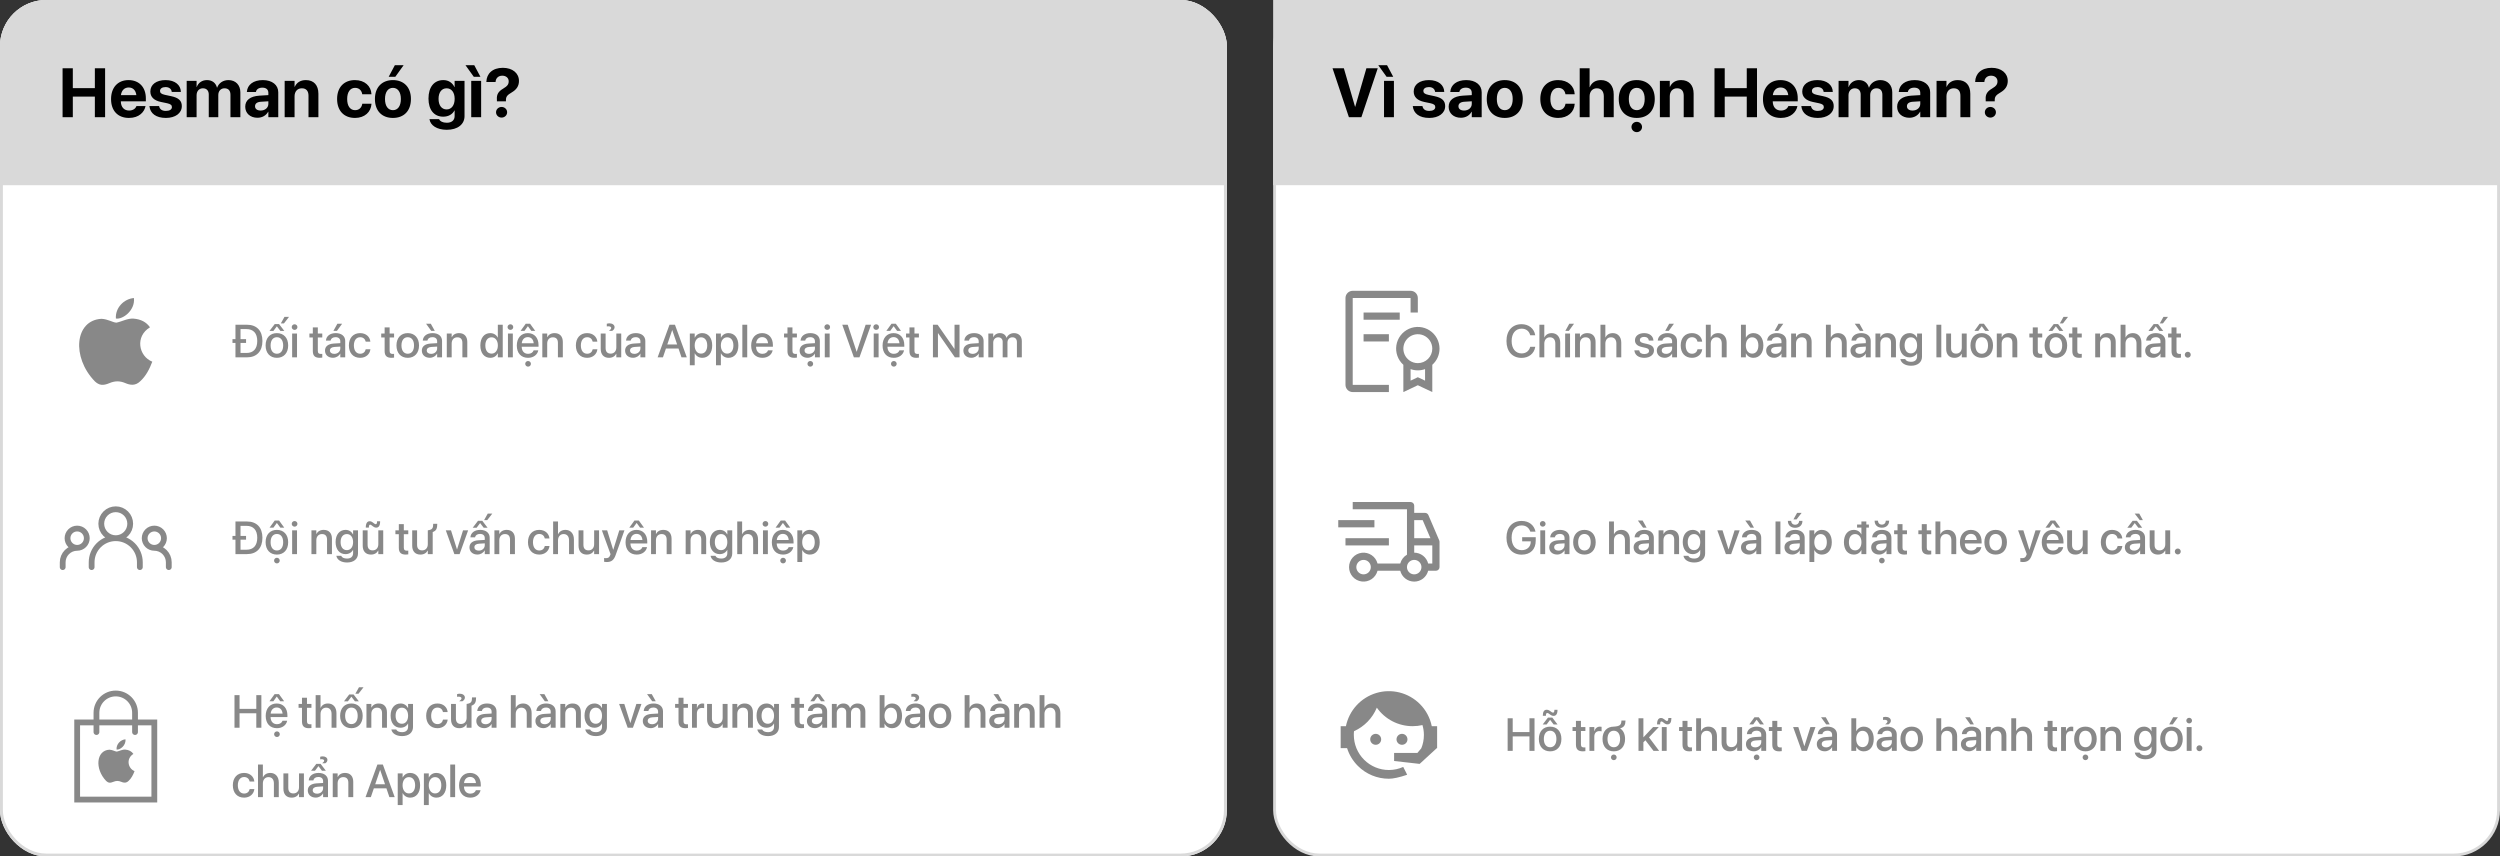 <svg width="1728" height="592" viewBox="0 0 1728 592" fill="none" xmlns="http://www.w3.org/2000/svg">
<rect x="0" y="0" width="1728" height="592" fill="#333333" stroke="none"/>
<g clip-path="url(#clip0_237_493)">
<rect width="848" height="592" rx="32" fill="white"/>
<rect width="848" height="128" fill="#D9D9D9"/>
<path d="M43.254 81V47.18H50.332V60.914H65.567V47.18H72.645V81H65.567V66.75H50.332V81H43.254ZM89.114 81.516C81.427 81.516 76.763 76.523 76.763 68.484V68.461C76.763 60.469 81.474 55.359 88.833 55.359C96.192 55.359 100.809 60.352 100.809 67.945V70.055H83.513C83.583 74.062 85.763 76.406 89.255 76.406C92.067 76.406 93.778 74.859 94.27 73.453L94.317 73.312H100.598L100.528 73.57C99.755 77.273 96.286 81.516 89.114 81.516ZM88.95 60.469C86.138 60.469 84.028 62.344 83.583 65.742H94.247C93.825 62.273 91.786 60.469 88.95 60.469ZM114.677 81.516C107.716 81.516 103.849 78.305 103.31 73.547L103.287 73.336H109.966L110.013 73.547C110.458 75.516 111.935 76.664 114.677 76.664C117.255 76.664 118.826 75.656 118.826 74.039V74.016C118.826 72.68 117.982 71.906 115.521 71.367L111.255 70.477C106.38 69.445 103.919 67.008 103.919 63.258V63.234C103.919 58.453 108.044 55.359 114.443 55.359C121.123 55.359 124.849 58.898 125.013 63.305V63.539H118.708L118.685 63.352C118.451 61.547 116.974 60.188 114.443 60.188C112.076 60.188 110.599 61.242 110.599 62.859V62.883C110.599 64.172 111.466 65.016 113.998 65.555L118.263 66.469C123.513 67.57 125.669 69.633 125.669 73.336V73.359C125.669 78.281 121.146 81.516 114.677 81.516ZM129.037 81V55.875H135.881V60.094H136.022C137.053 57.234 139.678 55.359 143.053 55.359C146.568 55.359 149.123 57.234 149.967 60.539H150.108C151.233 57.375 154.233 55.359 157.912 55.359C162.834 55.359 166.139 58.758 166.139 63.82V81H159.295V65.531C159.295 62.625 157.842 61.031 155.193 61.031C152.592 61.031 150.881 62.93 150.881 65.719V81H144.295V65.32C144.295 62.625 142.772 61.031 140.24 61.031C137.639 61.031 135.881 63 135.881 65.836V81H129.037ZM177.944 81.398C172.905 81.398 169.507 78.234 169.507 73.805V73.758C169.507 69.188 173.046 66.516 179.28 66.117L185.491 65.742V64.195C185.491 61.969 184.038 60.586 181.366 60.586C178.811 60.586 177.264 61.781 176.936 63.398L176.889 63.609H170.632L170.655 63.328C171.03 58.688 175.014 55.359 181.647 55.359C188.139 55.359 192.335 58.711 192.335 63.773V81H185.491V77.25H185.35C183.921 79.828 181.249 81.398 177.944 81.398ZM176.28 73.453C176.28 75.305 177.803 76.406 180.171 76.406C183.241 76.406 185.491 74.438 185.491 71.812V70.008L180.311 70.336C177.663 70.5 176.28 71.625 176.28 73.406V73.453ZM196.757 81V55.875H203.601V60H203.742C205.031 57.117 207.609 55.359 211.406 55.359C216.937 55.359 220.078 58.898 220.078 64.781V81H213.234V66.188C213.234 62.906 211.687 61.031 208.617 61.031C205.546 61.031 203.601 63.281 203.601 66.562V81H196.757ZM245.399 81.516C237.735 81.516 233.001 76.523 233.001 68.414V68.391C233.001 60.352 237.805 55.359 245.329 55.359C252.149 55.359 256.485 59.555 256.743 64.992V65.156H250.391L250.344 64.945C249.922 62.555 248.258 60.727 245.422 60.727C242.071 60.727 239.962 63.609 239.962 68.414V68.438C239.962 73.359 242.071 76.148 245.446 76.148C248.188 76.148 249.899 74.461 250.368 71.93L250.391 71.719H256.766V71.859C256.438 77.344 252.102 81.516 245.399 81.516ZM273.259 53.062H268.665L272.931 45.047H279.001L273.259 53.062ZM271.595 81.516C263.954 81.516 259.15 76.617 259.15 68.438V68.391C259.15 60.305 264.072 55.359 271.572 55.359C279.095 55.359 284.04 60.258 284.04 68.391V68.438C284.04 76.641 279.189 81.516 271.595 81.516ZM271.618 76.148C274.947 76.148 277.079 73.336 277.079 68.438V68.391C277.079 63.539 274.9 60.727 271.572 60.727C268.267 60.727 266.111 63.539 266.111 68.391V68.438C266.111 73.359 268.243 76.148 271.618 76.148ZM308.823 89.719C301.909 89.719 297.549 86.602 296.893 82.57L296.87 82.359H303.526L303.596 82.523C304.135 83.766 305.963 84.844 308.823 84.844C312.362 84.844 314.237 83.016 314.237 80.203V76.359H314.096C312.784 78.984 309.971 80.648 306.338 80.648C300.057 80.648 296.167 75.961 296.167 68.156V68.133C296.167 60.117 300.104 55.359 306.456 55.359C309.995 55.359 312.737 57.234 314.096 60.164H314.237V55.875H321.081V80.297C321.081 85.898 316.37 89.719 308.823 89.719ZM308.706 75.633C312.057 75.633 314.26 72.82 314.26 68.32V68.297C314.26 63.82 312.034 61.031 308.706 61.031C305.307 61.031 303.127 63.797 303.127 68.297V68.32C303.127 72.844 305.284 75.633 308.706 75.633ZM327.472 53.062L321.73 45.047H327.8L332.066 53.062H327.472ZM325.714 81V55.875H332.558V81H325.714ZM343.472 70.055L343.449 68.695C343.215 65.367 344.433 63.234 347.668 61.336C350.691 59.531 351.605 58.359 351.605 56.18V56.156C351.605 53.906 349.801 52.312 347.152 52.312C344.457 52.312 342.699 54.07 342.558 56.484L342.535 56.672H336.183V56.438C336.371 50.93 340.379 46.875 347.574 46.875C354.254 46.875 358.707 50.578 358.707 55.945V55.969C358.707 59.484 356.996 61.945 353.691 63.891C350.574 65.695 349.707 66.867 349.707 69.094V70.055H343.472ZM346.683 81.281C344.574 81.281 342.863 79.664 342.863 77.602C342.863 75.539 344.574 73.922 346.683 73.922C348.816 73.922 350.527 75.539 350.527 77.602C350.527 79.664 348.816 81.281 346.683 81.281Z" fill="black"/>
<path d="M96.834 263.6C93.567 266.767 90 266.267 86.567 264.767C82.934 263.233 79.6 263.167 75.767 264.767C70.967 266.833 68.434 266.233 65.567 263.6C49.3 246.833 51.7 221.3 70.167 220.367C74.667 220.6 77.8 222.833 80.434 223.033C84.367 222.233 88.134 219.933 92.334 220.233C97.367 220.633 101.167 222.633 103.667 226.233C93.267 232.467 95.734 246.167 105.267 250C103.367 255 100.9 259.967 96.8 263.633L96.834 263.6ZM80.1 220.167C79.6 212.733 85.634 206.6 92.567 206C93.534 214.6 84.767 221 80.1 220.167Z" fill="#888888"/>
<path d="M162.75 247V237.016H160.688V234.422H162.75V224.453H170.703C177.406 224.453 181.391 228.562 181.391 235.656V235.688C181.391 242.812 177.438 247 170.703 247H162.75ZM166.25 243.969H170.391C175.172 243.969 177.812 241.047 177.812 235.719V235.688C177.812 230.391 175.141 227.469 170.391 227.469H166.25V234.422H170.078V237.016H166.25V243.969ZM194.119 223.516L196.634 219.016H199.775L196.29 223.516H194.119ZM186.259 228.75L189.884 224H192.884L196.525 228.75H193.822L191.369 225.547L188.962 228.75H186.259ZM191.384 247.328C186.665 247.328 183.587 244.062 183.587 238.781V238.75C183.587 233.5 186.697 230.25 191.369 230.25C196.056 230.25 199.181 233.484 199.181 238.75V238.781C199.181 244.078 196.087 247.328 191.384 247.328ZM191.4 244.5C194.04 244.5 195.728 242.406 195.728 238.781V238.75C195.728 235.156 194.009 233.078 191.369 233.078C188.775 233.078 187.04 235.156 187.04 238.75V238.781C187.04 242.422 188.759 244.5 191.4 244.5ZM203.612 228.031C202.518 228.031 201.643 227.156 201.643 226.094C201.643 225.016 202.518 224.141 203.612 224.141C204.722 224.141 205.581 225.016 205.581 226.094C205.581 227.156 204.722 228.031 203.612 228.031ZM201.925 247V230.562H205.3V247H201.925ZM221.037 247.328C217.787 247.328 216.224 245.953 216.224 242.672V233.25H213.865V230.562H216.224V226.281H219.678V230.562H222.756V233.25H219.678V242.469C219.678 244.141 220.428 244.641 221.849 244.641C222.209 244.641 222.506 244.609 222.756 244.578V247.188C222.365 247.25 221.724 247.328 221.037 247.328ZM232.89 228.703H230.452L233.187 223.781H236.468L232.89 228.703ZM230.124 247.297C226.843 247.297 224.64 245.281 224.64 242.328V242.297C224.64 239.438 226.859 237.688 230.749 237.453L235.218 237.188V235.953C235.218 234.141 234.046 233.047 231.952 233.047C229.999 233.047 228.796 233.969 228.515 235.281L228.484 235.422H225.296L225.312 235.25C225.546 232.422 227.999 230.25 232.046 230.25C236.062 230.25 238.609 232.375 238.609 235.672V247H235.218V244.406H235.155C234.202 246.172 232.296 247.297 230.124 247.297ZM228.046 242.25C228.046 243.688 229.234 244.594 231.046 244.594C233.421 244.594 235.218 242.984 235.218 240.844V239.562L231.202 239.812C229.171 239.938 228.046 240.828 228.046 242.219V242.25ZM248.946 247.328C244.149 247.328 241.149 244.031 241.149 238.766V238.75C241.149 233.547 244.212 230.25 248.899 230.25C253.133 230.25 255.696 232.969 255.977 236.062L255.993 236.172H252.774L252.743 236.047C252.383 234.438 251.133 233.078 248.93 233.078C246.305 233.078 244.602 235.266 244.602 238.781V238.797C244.602 242.391 246.337 244.5 248.946 244.5C251.024 244.5 252.352 243.297 252.758 241.516L252.774 241.391H256.024L256.008 241.5C255.649 244.797 252.899 247.328 248.946 247.328ZM270.668 247.328C267.418 247.328 265.855 245.953 265.855 242.672V233.25H263.496V230.562H265.855V226.281H269.308V230.562H272.386V233.25H269.308V242.469C269.308 244.141 270.058 244.641 271.48 244.641C271.839 244.641 272.136 244.609 272.386 244.578V247.188C271.996 247.25 271.355 247.328 270.668 247.328ZM281.833 247.328C277.114 247.328 274.036 244.062 274.036 238.781V238.75C274.036 233.5 277.146 230.25 281.817 230.25C286.505 230.25 289.63 233.484 289.63 238.75V238.781C289.63 244.078 286.536 247.328 281.833 247.328ZM281.849 244.5C284.489 244.5 286.177 242.406 286.177 238.781V238.75C286.177 235.156 284.458 233.078 281.817 233.078C279.224 233.078 277.489 235.156 277.489 238.75V238.781C277.489 242.422 279.208 244.5 281.849 244.5ZM298.077 228.703L294.514 223.781H297.78L300.53 228.703H298.077ZM297.061 247.297C293.78 247.297 291.577 245.281 291.577 242.328V242.297C291.577 239.438 293.795 237.688 297.686 237.453L302.155 237.188V235.953C302.155 234.141 300.983 233.047 298.889 233.047C296.936 233.047 295.733 233.969 295.452 235.281L295.42 235.422H292.233L292.249 235.25C292.483 232.422 294.936 230.25 298.983 230.25C302.999 230.25 305.545 232.375 305.545 235.672V247H302.155V244.406H302.092C301.139 246.172 299.233 247.297 297.061 247.297ZM294.983 242.25C294.983 243.688 296.17 244.594 297.983 244.594C300.358 244.594 302.155 242.984 302.155 240.844V239.562L298.139 239.812C296.108 239.938 294.983 240.828 294.983 242.219V242.25ZM308.82 247V230.562H312.195V233.047H312.273C313.133 231.375 314.82 230.25 317.305 230.25C320.914 230.25 322.992 232.578 322.992 236.359V247H319.601V237C319.601 234.531 318.445 233.141 316.101 233.141C313.726 233.141 312.195 234.859 312.195 237.422V247H308.82ZM338.886 247.328C334.698 247.328 332.011 244.016 332.011 238.781V238.766C332.011 233.531 334.729 230.25 338.854 230.25C341.182 230.25 343.057 231.422 344.042 233.359H344.104V224.453H347.495V247H344.104V244.219H344.042C343.057 246.141 341.245 247.328 338.886 247.328ZM339.776 244.422C342.323 244.422 344.12 242.203 344.12 238.781V238.766C344.12 235.359 342.307 233.141 339.776 233.141C337.12 233.141 335.464 235.297 335.464 238.766V238.781C335.464 242.281 337.104 244.422 339.776 244.422ZM352.785 228.031C351.692 228.031 350.817 227.156 350.817 226.094C350.817 225.016 351.692 224.141 352.785 224.141C353.895 224.141 354.754 225.016 354.754 226.094C354.754 227.156 353.895 228.031 352.785 228.031ZM351.098 247V230.562H354.473V247H351.098ZM359.826 228.703L363.373 223.781H366.388L369.951 228.703H367.263L364.873 225.453L362.513 228.703H359.826ZM364.967 247.328C360.138 247.328 357.217 244.031 357.217 238.844V238.828C357.217 233.688 360.185 230.25 364.795 230.25C369.404 230.25 372.232 233.562 372.232 238.5V239.641H360.592C360.654 242.75 362.357 244.562 365.045 244.562C367.045 244.562 368.373 243.531 368.795 242.297L368.842 242.172H372.045L372.013 242.344C371.482 244.953 368.951 247.328 364.967 247.328ZM364.81 233.016C362.623 233.016 360.935 234.5 360.638 237.25H368.888C368.607 234.406 367.013 233.016 364.81 233.016ZM364.998 253.422C363.92 253.422 363.029 252.547 363.029 251.484C363.029 250.406 363.92 249.531 364.998 249.531C366.107 249.531 366.967 250.406 366.967 251.484C366.967 252.547 366.107 253.422 364.998 253.422ZM374.851 247V230.562H378.226V233.047H378.304C379.163 231.375 380.851 230.25 383.335 230.25C386.944 230.25 389.023 232.578 389.023 236.359V247H385.632V237C385.632 234.531 384.476 233.141 382.132 233.141C379.757 233.141 378.226 234.859 378.226 237.422V247H374.851ZM405.838 247.328C401.041 247.328 398.041 244.031 398.041 238.766V238.75C398.041 233.547 401.104 230.25 405.791 230.25C410.025 230.25 412.588 232.969 412.869 236.062L412.885 236.172H409.666L409.635 236.047C409.275 234.438 408.025 233.078 405.822 233.078C403.197 233.078 401.494 235.266 401.494 238.781V238.797C401.494 242.391 403.229 244.5 405.838 244.5C407.916 244.5 409.244 243.297 409.65 241.516L409.666 241.391H412.916L412.9 241.5C412.541 244.797 409.791 247.328 405.838 247.328ZM420.957 228.703V228.656C421.894 227.953 422.472 227.297 422.472 226.688C422.472 225.953 421.613 225.531 420.472 225.531C419.988 225.531 419.66 225.578 419.41 225.625V223.781C419.832 223.625 420.519 223.484 421.285 223.484C423.175 223.484 424.8 224.516 424.8 226.141C424.8 227.141 424.253 227.969 423.144 228.703H420.957ZM420.894 247.328C417.285 247.328 415.222 245 415.222 241.219V230.562H418.597V240.562C418.597 243.047 419.753 244.422 422.097 244.422C424.472 244.422 426.003 242.719 426.003 240.156V230.562H429.394V247H426.003V244.531H425.925C425.066 246.188 423.394 247.328 420.894 247.328ZM437.56 247.297C434.278 247.297 432.075 245.281 432.075 242.328V242.297C432.075 239.438 434.294 237.688 438.185 237.453L442.653 237.188V235.953C442.653 234.141 441.481 233.047 439.388 233.047C437.435 233.047 436.231 233.969 435.95 235.281L435.919 235.422H432.731L432.747 235.25C432.981 232.422 435.435 230.25 439.481 230.25C443.497 230.25 446.044 232.375 446.044 235.672V247H442.653V244.406H442.591C441.638 246.172 439.731 247.297 437.56 247.297ZM435.481 242.25C435.481 243.688 436.669 244.594 438.481 244.594C440.856 244.594 442.653 242.984 442.653 240.844V239.562L438.638 239.812C436.606 239.938 435.481 240.828 435.481 242.219V242.25ZM454.547 247L462.75 224.453H466.531L474.719 247H471.047L468.984 240.906H460.297L458.219 247H454.547ZM464.609 228.188L461.234 238.094H468.031L464.672 228.188H464.609ZM476.806 252.469V230.562H480.181V233.391H480.259C481.243 231.438 483.056 230.25 485.4 230.25C489.587 230.25 492.275 233.531 492.275 238.781V238.797C492.275 244.031 489.572 247.328 485.447 247.328C483.118 247.328 481.228 246.141 480.259 244.234H480.181V252.469H476.806ZM484.525 244.422C487.181 244.422 488.837 242.266 488.837 238.797V238.781C488.837 235.281 487.165 233.141 484.525 233.141C481.962 233.141 480.165 235.359 480.165 238.781V238.797C480.165 242.203 481.978 244.422 484.525 244.422ZM494.893 252.469V230.562H498.268V233.391H498.346C499.331 231.438 501.143 230.25 503.487 230.25C507.675 230.25 510.362 233.531 510.362 238.781V238.797C510.362 244.031 507.659 247.328 503.534 247.328C501.206 247.328 499.315 246.141 498.346 244.234H498.268V252.469H494.893ZM502.612 244.422C505.268 244.422 506.925 242.266 506.925 238.797V238.781C506.925 235.281 505.253 233.141 502.612 233.141C500.05 233.141 498.253 235.359 498.253 238.781V238.797C498.253 242.203 500.065 244.422 502.612 244.422ZM513.106 247V224.453H516.481V247H513.106ZM526.959 247.328C522.13 247.328 519.209 244.031 519.209 238.844V238.828C519.209 233.688 522.177 230.25 526.787 230.25C531.396 230.25 534.224 233.562 534.224 238.5V239.641H522.584C522.646 242.75 524.349 244.562 527.037 244.562C529.037 244.562 530.365 243.531 530.787 242.297L530.834 242.172H534.037L534.005 242.344C533.474 244.953 530.943 247.328 526.959 247.328ZM526.802 233.016C524.615 233.016 522.927 234.5 522.63 237.25H530.88C530.599 234.406 529.005 233.016 526.802 233.016ZM549.102 247.328C545.852 247.328 544.29 245.953 544.29 242.672V233.25H541.93V230.562H544.29V226.281H547.743V230.562H550.821V233.25H547.743V242.469C547.743 244.141 548.493 244.641 549.915 244.641C550.274 244.641 550.571 244.609 550.821 244.578V247.188C550.43 247.25 549.79 247.328 549.102 247.328ZM558.189 247.297C554.908 247.297 552.705 245.281 552.705 242.328V242.297C552.705 239.438 554.924 237.688 558.814 237.453L563.283 237.188V235.953C563.283 234.141 562.111 233.047 560.018 233.047C558.064 233.047 556.861 233.969 556.58 235.281L556.549 235.422H553.361L553.377 235.25C553.611 232.422 556.064 230.25 560.111 230.25C564.127 230.25 566.674 232.375 566.674 235.672V247H563.283V244.406H563.221C562.268 246.172 560.361 247.297 558.189 247.297ZM556.111 242.25C556.111 243.688 557.299 244.594 559.111 244.594C561.486 244.594 563.283 242.984 563.283 240.844V239.562L559.268 239.812C557.236 239.938 556.111 240.828 556.111 242.219V242.25ZM560.08 253.422C558.986 253.422 558.111 252.547 558.111 251.484C558.111 250.406 558.986 249.531 560.08 249.531C561.189 249.531 562.049 250.406 562.049 251.484C562.049 252.547 561.189 253.422 560.08 253.422ZM571.777 228.031C570.683 228.031 569.808 227.156 569.808 226.094C569.808 225.016 570.683 224.141 571.777 224.141C572.886 224.141 573.746 225.016 573.746 226.094C573.746 227.156 572.886 228.031 571.777 228.031ZM570.089 247V230.562H573.464V247H570.089ZM590.201 247L582.17 224.453H585.936L592.092 243.109H592.17L598.326 224.453H602.092L594.061 247H590.201ZM605.601 228.031C604.508 228.031 603.633 227.156 603.633 226.094C603.633 225.016 604.508 224.141 605.601 224.141C606.711 224.141 607.57 225.016 607.57 226.094C607.57 227.156 606.711 228.031 605.601 228.031ZM603.914 247V230.562H607.289V247H603.914ZM612.642 228.703L616.189 223.781H619.204L622.767 228.703H620.079L617.689 225.453L615.329 228.703H612.642ZM617.782 247.328C612.954 247.328 610.032 244.031 610.032 238.844V238.828C610.032 233.688 613.001 230.25 617.611 230.25C622.22 230.25 625.048 233.562 625.048 238.5V239.641H613.407C613.47 242.75 615.173 244.562 617.861 244.562C619.861 244.562 621.189 243.531 621.611 242.297L621.657 242.172H624.861L624.829 242.344C624.298 244.953 621.767 247.328 617.782 247.328ZM617.626 233.016C615.439 233.016 613.751 234.5 613.454 237.25H621.704C621.423 234.406 619.829 233.016 617.626 233.016ZM617.814 253.422C616.736 253.422 615.845 252.547 615.845 251.484C615.845 250.406 616.736 249.531 617.814 249.531C618.923 249.531 619.782 250.406 619.782 251.484C619.782 252.547 618.923 253.422 617.814 253.422ZM633.432 247.328C630.182 247.328 628.62 245.953 628.62 242.672V233.25H626.26V230.562H628.62V226.281H632.073V230.562H635.151V233.25H632.073V242.469C632.073 244.141 632.823 244.641 634.245 244.641C634.604 244.641 634.901 244.609 635.151 244.578V247.188C634.76 247.25 634.12 247.328 633.432 247.328ZM644.841 247V224.453H648.076L659.669 241.125H659.763V224.453H663.232V247H660.013L648.404 230.297H648.31V247H644.841ZM671.382 247.297C668.101 247.297 665.897 245.281 665.897 242.328V242.297C665.897 239.438 668.116 237.688 672.007 237.453L676.476 237.188V235.953C676.476 234.141 675.304 233.047 673.21 233.047C671.257 233.047 670.054 233.969 669.772 235.281L669.741 235.422H666.554L666.569 235.25C666.804 232.422 669.257 230.25 673.304 230.25C677.319 230.25 679.866 232.375 679.866 235.672V247H676.476V244.406H676.413C675.46 246.172 673.554 247.297 671.382 247.297ZM669.304 242.25C669.304 243.688 670.491 244.594 672.304 244.594C674.679 244.594 676.476 242.984 676.476 240.844V239.562L672.46 239.812C670.429 239.938 669.304 240.828 669.304 242.219V242.25ZM683.141 247V230.562H686.516V233.109H686.594C687.297 231.391 688.969 230.25 691.125 230.25C693.391 230.25 695.047 231.422 695.704 233.484H695.782C696.625 231.484 698.563 230.25 700.907 230.25C704.157 230.25 706.282 232.406 706.282 235.703V247H702.891V236.516C702.891 234.375 701.75 233.141 699.75 233.141C697.75 233.141 696.36 234.641 696.36 236.719V247H693.047V236.266C693.047 234.359 691.844 233.141 689.938 233.141C687.938 233.141 686.516 234.719 686.516 236.844V247H683.141Z" fill="#888888"/>
<path d="M63.334 392V388.667C63.334 384.246 65.089 380.007 68.215 376.882C71.341 373.756 75.58 372 80 372M80 372C84.42 372 88.66 373.756 91.785 376.882C94.911 380.007 96.667 384.246 96.667 388.667V392M80 372C82.652 372 85.196 370.946 87.071 369.071C88.947 367.196 90 364.652 90 362C90 359.348 88.947 356.804 87.071 354.929C85.196 353.054 82.652 352 80 352C77.348 352 74.805 353.054 72.929 354.929C71.054 356.804 70 359.348 70 362C70 364.652 71.054 367.196 72.929 369.071C74.805 370.946 77.348 372 80 372ZM43.334 392V388.667C43.334 386.015 44.387 383.471 46.262 381.596C48.138 379.72 50.681 378.667 53.334 378.667M53.334 378.667C55.102 378.667 56.797 377.964 58.047 376.714C59.298 375.464 60 373.768 60 372C60 370.232 59.298 368.536 58.047 367.286C56.797 366.036 55.102 365.333 53.334 365.333C51.565 365.333 49.87 366.036 48.62 367.286C47.369 368.536 46.667 370.232 46.667 372C46.667 373.768 47.369 375.464 48.62 376.714C49.87 377.964 51.565 378.667 53.334 378.667ZM116.667 392V388.667C116.667 386.015 115.613 383.471 113.738 381.596C111.863 379.72 109.319 378.667 106.667 378.667M106.667 378.667C108.435 378.667 110.131 377.964 111.381 376.714C112.631 375.464 113.333 373.768 113.333 372C113.333 370.232 112.631 368.536 111.381 367.286C110.131 366.036 108.435 365.333 106.667 365.333C104.899 365.333 103.203 366.036 101.953 367.286C100.703 368.536 100 370.232 100 372C100 373.768 100.703 375.464 101.953 376.714C103.203 377.964 104.899 378.667 106.667 378.667Z" stroke="#888888" stroke-width="4" stroke-linecap="round" stroke-linejoin="round"/>
<path d="M162.75 383V373.016H160.688V370.422H162.75V360.453H170.703C177.406 360.453 181.391 364.562 181.391 371.656V371.688C181.391 378.812 177.438 383 170.703 383H162.75ZM166.25 379.969H170.391C175.172 379.969 177.812 377.047 177.812 371.719V371.688C177.812 366.391 175.141 363.469 170.391 363.469H166.25V370.422H170.078V373.016H166.25V379.969ZM186.322 364.703L189.884 359.781H192.884L196.462 364.703H193.775L191.369 361.453L189.009 364.703H186.322ZM191.384 383.328C186.665 383.328 183.587 380.062 183.587 374.781V374.75C183.587 369.5 186.697 366.25 191.369 366.25C196.056 366.25 199.181 369.484 199.181 374.75V374.781C199.181 380.078 196.087 383.328 191.384 383.328ZM191.4 380.5C194.04 380.5 195.728 378.406 195.728 374.781V374.75C195.728 371.156 194.009 369.078 191.369 369.078C188.775 369.078 187.04 371.156 187.04 374.75V374.781C187.04 378.422 188.759 380.5 191.4 380.5ZM191.384 389.422C190.306 389.422 189.431 388.547 189.431 387.484C189.431 386.406 190.306 385.531 191.384 385.531C192.494 385.531 193.353 386.406 193.353 387.484C193.353 388.547 192.494 389.422 191.384 389.422ZM203.612 364.031C202.518 364.031 201.643 363.156 201.643 362.094C201.643 361.016 202.518 360.141 203.612 360.141C204.722 360.141 205.581 361.016 205.581 362.094C205.581 363.156 204.722 364.031 203.612 364.031ZM201.925 383V366.562H205.3V383H201.925ZM215.271 383V366.562H218.646V369.047H218.724C219.584 367.375 221.271 366.25 223.756 366.25C227.365 366.25 229.443 368.578 229.443 372.359V383H226.053V373C226.053 370.531 224.896 369.141 222.553 369.141C220.178 369.141 218.646 370.859 218.646 373.422V383H215.271ZM239.906 388.797C235.687 388.797 233.015 386.844 232.515 384.328L232.499 384.188H235.843L235.906 384.312C236.359 385.359 237.781 386.078 239.89 386.078C242.577 386.078 244.062 384.641 244.062 382.344V380.094H243.984C243.046 381.875 241.171 383.016 238.812 383.016C234.687 383.016 231.968 379.781 231.968 374.656V374.641C231.968 369.484 234.718 366.25 238.89 366.25C241.202 366.25 243.015 367.5 243.984 369.359H244.062V366.562H247.452V382.547C247.452 386.297 244.546 388.797 239.906 388.797ZM239.765 380.266C242.343 380.266 244.062 378.094 244.062 374.703V374.688C244.062 371.312 242.327 369.141 239.765 369.141C237.093 369.141 235.421 371.297 235.421 374.688V374.703C235.421 378.141 237.093 380.266 239.765 380.266ZM260.087 364.703C259.18 364.703 258.446 364.359 257.868 363.891L257.258 363.406C256.743 363 256.305 362.656 255.852 362.656C255.243 362.656 254.962 363.266 254.962 364.562V364.688H252.837V364.484C252.837 361.672 253.868 360.281 255.493 360.281C256.399 360.281 257.087 360.625 257.665 361.109L258.274 361.578C258.79 362 259.258 362.328 259.727 362.328C260.337 362.328 260.618 361.719 260.618 360.422V360.297H262.743V360.5C262.743 363.297 261.743 364.703 260.087 364.703ZM256.383 383.328C252.774 383.328 250.712 381 250.712 377.219V366.562H254.087V376.562C254.087 379.047 255.243 380.422 257.587 380.422C259.962 380.422 261.493 378.719 261.493 376.156V366.562H264.883V383H261.493V380.531H261.415C260.555 382.188 258.883 383.328 256.383 383.328ZM280.48 383.328C277.23 383.328 275.668 381.953 275.668 378.672V369.25H273.308V366.562H275.668V362.281H279.121V366.562H282.199V369.25H279.121V378.469C279.121 380.141 279.871 380.641 281.293 380.641C281.652 380.641 281.949 380.609 282.199 380.578V383.188C281.808 383.25 281.168 383.328 280.48 383.328ZM290.583 383.328C286.974 383.328 284.911 381 284.911 377.219V366.562H288.286V376.562C288.286 379.047 289.442 380.422 291.786 380.422C294.161 380.422 295.692 378.719 295.692 376.156V366.562C298.817 366.141 299.442 365.156 299.427 362.047H302.239C302.239 365.359 301.521 366.891 299.083 367.766V383H295.692V380.531H295.614C294.755 382.188 293.083 383.328 290.583 383.328ZM314.055 383L308.133 366.562H311.726L315.851 379.703H315.93L320.055 366.562H323.57L317.68 383H314.055ZM334.611 359.516L337.126 355.016H340.267L336.767 359.516H334.611ZM326.751 364.75L330.376 360H333.376L337.001 364.75H334.314L331.861 361.547L329.454 364.75H326.751ZM329.986 383.297C326.704 383.297 324.501 381.281 324.501 378.328V378.297C324.501 375.438 326.72 373.688 330.611 373.453L335.079 373.188V371.953C335.079 370.141 333.908 369.047 331.814 369.047C329.861 369.047 328.658 369.969 328.376 371.281L328.345 371.422H325.158L325.173 371.25C325.408 368.422 327.861 366.25 331.908 366.25C335.923 366.25 338.47 368.375 338.47 371.672V383H335.079V380.406H335.017C334.064 382.172 332.158 383.297 329.986 383.297ZM327.908 378.25C327.908 379.688 329.095 380.594 330.908 380.594C333.283 380.594 335.079 378.984 335.079 376.844V375.562L331.064 375.812C329.033 375.938 327.908 376.828 327.908 378.219V378.25ZM341.745 383V366.562H345.12V369.047H345.198C346.057 367.375 347.745 366.25 350.229 366.25C353.839 366.25 355.917 368.578 355.917 372.359V383H352.526V373C352.526 370.531 351.37 369.141 349.026 369.141C346.651 369.141 345.12 370.859 345.12 373.422V383H341.745ZM372.732 383.328C367.935 383.328 364.935 380.031 364.935 374.766V374.75C364.935 369.547 367.998 366.25 372.685 366.25C376.92 366.25 379.482 368.969 379.763 372.062L379.779 372.172H376.56L376.529 372.047C376.17 370.438 374.92 369.078 372.717 369.078C370.092 369.078 368.388 371.266 368.388 374.781V374.797C368.388 378.391 370.123 380.5 372.732 380.5C374.81 380.5 376.138 379.297 376.545 377.516L376.56 377.391H379.81L379.795 377.5C379.435 380.797 376.685 383.328 372.732 383.328ZM382.319 383V360.453H385.694V369.266H385.773C386.648 367.359 388.413 366.25 390.866 366.25C394.382 366.25 396.694 368.875 396.694 372.844V383H393.319V373.484C393.319 370.766 391.944 369.141 389.569 369.141C387.241 369.141 385.694 370.922 385.694 373.484V383H382.319ZM405.563 383.328C401.954 383.328 399.891 381 399.891 377.219V366.562H403.266V376.562C403.266 379.047 404.422 380.422 406.766 380.422C409.141 380.422 410.672 378.719 410.672 376.156V366.562H414.063V383H410.672V380.531H410.594C409.735 382.188 408.063 383.328 405.563 383.328ZM419.338 388.484C418.682 388.484 417.979 388.406 417.572 388.328V385.688C417.838 385.75 418.229 385.812 418.682 385.812C420.275 385.812 421.15 385.391 421.713 383.797L421.994 383.016L416.01 366.562H419.666L423.807 379.938H423.916L428.057 366.562H431.619L425.494 383.766C424.275 387.172 422.557 388.484 419.338 388.484ZM434.988 364.703L438.535 359.781H441.55L445.113 364.703H442.425L440.035 361.453L437.675 364.703H434.988ZM440.128 383.328C435.3 383.328 432.378 380.031 432.378 374.844V374.828C432.378 369.688 435.347 366.25 439.957 366.25C444.566 366.25 447.394 369.562 447.394 374.5V375.641H435.753C435.816 378.75 437.519 380.562 440.207 380.562C442.207 380.562 443.535 379.531 443.957 378.297L444.003 378.172H447.207L447.175 378.344C446.644 380.953 444.113 383.328 440.128 383.328ZM439.972 369.016C437.785 369.016 436.097 370.5 435.8 373.25H444.05C443.769 370.406 442.175 369.016 439.972 369.016ZM450.013 383V366.562H453.388V369.047H453.466C454.325 367.375 456.013 366.25 458.497 366.25C462.106 366.25 464.185 368.578 464.185 372.359V383H460.794V373C460.794 370.531 459.638 369.141 457.294 369.141C454.919 369.141 453.388 370.859 453.388 373.422V383H450.013ZM473.937 383V366.562H477.312V369.047H477.39C478.25 367.375 479.937 366.25 482.422 366.25C486.031 366.25 488.109 368.578 488.109 372.359V383H484.719V373C484.719 370.531 483.562 369.141 481.219 369.141C478.844 369.141 477.312 370.859 477.312 373.422V383H473.937ZM498.572 388.797C494.353 388.797 491.681 386.844 491.181 384.328L491.165 384.188H494.509L494.572 384.312C495.025 385.359 496.447 386.078 498.556 386.078C501.243 386.078 502.728 384.641 502.728 382.344V380.094H502.65C501.712 381.875 499.837 383.016 497.478 383.016C493.353 383.016 490.634 379.781 490.634 374.656V374.641C490.634 369.484 493.384 366.25 497.556 366.25C499.868 366.25 501.681 367.5 502.65 369.359H502.728V366.562H506.118V382.547C506.118 386.297 503.212 388.797 498.572 388.797ZM498.431 380.266C501.009 380.266 502.728 378.094 502.728 374.703V374.688C502.728 371.312 500.993 369.141 498.431 369.141C495.759 369.141 494.087 371.297 494.087 374.688V374.703C494.087 378.141 495.759 380.266 498.431 380.266ZM509.581 383V360.453H512.956V369.266H513.034C513.909 367.359 515.675 366.25 518.128 366.25C521.643 366.25 523.956 368.875 523.956 372.844V383H520.581V373.484C520.581 370.766 519.206 369.141 516.831 369.141C514.503 369.141 512.956 370.922 512.956 373.484V383H509.581ZM529.059 364.031C527.965 364.031 527.09 363.156 527.09 362.094C527.09 361.016 527.965 360.141 529.059 360.141C530.168 360.141 531.027 361.016 531.027 362.094C531.027 363.156 530.168 364.031 529.059 364.031ZM527.371 383V366.562H530.746V383H527.371ZM536.099 364.703L539.646 359.781H542.662L546.224 364.703H543.537L541.146 361.453L538.787 364.703H536.099ZM541.24 383.328C536.412 383.328 533.49 380.031 533.49 374.844V374.828C533.49 369.688 536.459 366.25 541.068 366.25C545.677 366.25 548.505 369.562 548.505 374.5V375.641H536.865C536.927 378.75 538.63 380.562 541.318 380.562C543.318 380.562 544.646 379.531 545.068 378.297L545.115 378.172H548.318L548.287 378.344C547.755 380.953 545.224 383.328 541.24 383.328ZM541.084 369.016C538.896 369.016 537.209 370.5 536.912 373.25H545.162C544.88 370.406 543.287 369.016 541.084 369.016ZM541.271 389.422C540.193 389.422 539.302 388.547 539.302 387.484C539.302 386.406 540.193 385.531 541.271 385.531C542.38 385.531 543.24 386.406 543.24 387.484C543.24 388.547 542.38 389.422 541.271 389.422ZM551.124 388.469V366.562H554.499V369.391H554.577C555.562 367.438 557.374 366.25 559.718 366.25C563.905 366.25 566.593 369.531 566.593 374.781V374.797C566.593 380.031 563.89 383.328 559.765 383.328C557.437 383.328 555.546 382.141 554.577 380.234H554.499V388.469H551.124ZM558.843 380.422C561.499 380.422 563.155 378.266 563.155 374.797V374.781C563.155 371.281 561.483 369.141 558.843 369.141C556.28 369.141 554.483 371.359 554.483 374.781V374.797C554.483 378.203 556.296 380.422 558.843 380.422Z" fill="#888888"/>
<path d="M66.667 506V492.667C66.667 485.3 72.65 479.333 80 479.333C87.367 479.333 93.334 485.317 93.334 492.667V506M53.334 499.333H106.667V552.667H53.334V499.333Z" stroke="#888888" stroke-width="4" stroke-linecap="round"/>
<path d="M88.83 539.796C87.214 541.379 85.451 541.13 83.753 540.38C81.956 539.613 80.308 539.58 78.412 540.38C76.039 541.413 74.786 541.113 73.369 539.796C65.325 531.414 66.512 518.649 75.643 518.182C77.868 518.299 79.418 519.416 80.72 519.516C82.665 519.116 84.528 517.966 86.605 518.116C89.094 518.316 90.973 519.316 92.209 521.115C87.066 524.232 88.286 531.081 93 532.997C92.061 535.497 90.841 537.98 88.813 539.813L88.83 539.796ZM80.555 518.082C80.308 514.366 83.291 511.3 86.72 511C87.198 515.299 82.863 518.499 80.555 518.082Z" fill="#888888"/>
<path d="M162.078 503V480.453H165.578V489.984H177.156V480.453H180.656V503H177.156V493.016H165.578V503H162.078ZM186.259 484.703L189.806 479.781H192.822L196.384 484.703H193.697L191.306 481.453L188.947 484.703H186.259ZM191.4 503.328C186.572 503.328 183.65 500.031 183.65 494.844V494.828C183.65 489.688 186.619 486.25 191.228 486.25C195.837 486.25 198.665 489.562 198.665 494.5V495.641H187.025C187.087 498.75 188.79 500.562 191.478 500.562C193.478 500.562 194.806 499.531 195.228 498.297L195.275 498.172H198.478L198.447 498.344C197.915 500.953 195.384 503.328 191.4 503.328ZM191.244 489.016C189.056 489.016 187.369 490.5 187.072 493.25H195.322C195.04 490.406 193.447 489.016 191.244 489.016ZM191.431 509.422C190.353 509.422 189.462 508.547 189.462 507.484C189.462 506.406 190.353 505.531 191.431 505.531C192.54 505.531 193.4 506.406 193.4 507.484C193.4 508.547 192.54 509.422 191.431 509.422ZM213.543 503.328C210.293 503.328 208.731 501.953 208.731 498.672V489.25H206.371V486.562H208.731V482.281H212.184V486.562H215.262V489.25H212.184V498.469C212.184 500.141 212.934 500.641 214.356 500.641C214.715 500.641 215.012 500.609 215.262 500.578V503.188C214.871 503.25 214.231 503.328 213.543 503.328ZM218.178 503V480.453H221.553V489.266H221.631C222.506 487.359 224.271 486.25 226.724 486.25C230.24 486.25 232.553 488.875 232.553 492.844V503H229.178V493.484C229.178 490.766 227.803 489.141 225.428 489.141C223.099 489.141 221.553 490.922 221.553 493.484V503H218.178ZM245.624 479.516L248.14 475.016H251.281L247.796 479.516H245.624ZM237.765 484.75L241.39 480H244.39L248.031 484.75H245.327L242.874 481.547L240.468 484.75H237.765ZM242.89 503.328C238.171 503.328 235.093 500.062 235.093 494.781V494.75C235.093 489.5 238.202 486.25 242.874 486.25C247.562 486.25 250.687 489.484 250.687 494.75V494.781C250.687 500.078 247.593 503.328 242.89 503.328ZM242.906 500.5C245.546 500.5 247.234 498.406 247.234 494.781V494.75C247.234 491.156 245.515 489.078 242.874 489.078C240.281 489.078 238.546 491.156 238.546 494.75V494.781C238.546 498.422 240.265 500.5 242.906 500.5ZM253.29 503V486.562H256.665V489.047H256.743C257.602 487.375 259.29 486.25 261.774 486.25C265.383 486.25 267.462 488.578 267.462 492.359V503H264.071V493C264.071 490.531 262.915 489.141 260.571 489.141C258.196 489.141 256.665 490.859 256.665 493.422V503H253.29ZM277.924 508.797C273.705 508.797 271.033 506.844 270.533 504.328L270.518 504.188H273.861L273.924 504.312C274.377 505.359 275.799 506.078 277.908 506.078C280.596 506.078 282.08 504.641 282.08 502.344V500.094H282.002C281.065 501.875 279.19 503.016 276.83 503.016C272.705 503.016 269.986 499.781 269.986 494.656V494.641C269.986 489.484 272.736 486.25 276.908 486.25C279.221 486.25 281.033 487.5 282.002 489.359H282.08V486.562H285.471V502.547C285.471 506.297 282.565 508.797 277.924 508.797ZM277.783 500.266C280.361 500.266 282.08 498.094 282.08 494.703V494.688C282.08 491.312 280.346 489.141 277.783 489.141C275.111 489.141 273.44 491.297 273.44 494.688V494.703C273.44 498.141 275.111 500.266 277.783 500.266ZM302.364 503.328C297.567 503.328 294.567 500.031 294.567 494.766V494.75C294.567 489.547 297.63 486.25 302.317 486.25C306.552 486.25 309.114 488.969 309.396 492.062L309.411 492.172H306.192L306.161 492.047C305.802 490.438 304.552 489.078 302.349 489.078C299.724 489.078 298.021 491.266 298.021 494.781V494.797C298.021 498.391 299.755 500.5 302.364 500.5C304.442 500.5 305.771 499.297 306.177 497.516L306.192 497.391H309.442L309.427 497.5C309.067 500.797 306.317 503.328 302.364 503.328ZM317.483 484.703V484.656C318.42 483.953 318.999 483.297 318.999 482.688C318.999 481.953 318.139 481.531 316.999 481.531C316.514 481.531 316.186 481.578 315.936 481.625V479.781C316.358 479.625 317.045 479.484 317.811 479.484C319.702 479.484 321.327 480.516 321.327 482.141C321.327 483.141 320.78 483.969 319.67 484.703H317.483ZM317.42 503.328C313.811 503.328 311.749 501 311.749 497.219V486.562H315.124V496.562C315.124 499.047 316.28 500.422 318.624 500.422C320.999 500.422 322.53 498.719 322.53 496.156V486.562C325.655 486.141 326.28 485.156 326.264 482.047H329.077C329.077 485.359 328.358 486.891 325.92 487.766V503H322.53V500.531H322.452C321.592 502.188 319.92 503.328 317.42 503.328ZM334.711 503.297C331.43 503.297 329.226 501.281 329.226 498.328V498.297C329.226 495.438 331.445 493.688 335.336 493.453L339.805 493.188V491.953C339.805 490.141 338.633 489.047 336.539 489.047C334.586 489.047 333.383 489.969 333.101 491.281L333.07 491.422H329.883L329.898 491.25C330.133 488.422 332.586 486.25 336.633 486.25C340.648 486.25 343.195 488.375 343.195 491.672V503H339.805V500.406H339.742C338.789 502.172 336.883 503.297 334.711 503.297ZM332.633 498.25C332.633 499.688 333.82 500.594 335.633 500.594C338.008 500.594 339.805 498.984 339.805 496.844V495.562L335.789 495.812C333.758 495.938 332.633 496.828 332.633 498.219V498.25ZM353.089 503V480.453H356.464V489.266H356.542C357.417 487.359 359.182 486.25 361.636 486.25C365.151 486.25 367.464 488.875 367.464 492.844V503H364.089V493.484C364.089 490.766 362.714 489.141 360.339 489.141C358.011 489.141 356.464 490.922 356.464 493.484V503H353.089ZM376.582 484.703L373.02 479.781H376.285L379.035 484.703H376.582ZM375.567 503.297C372.285 503.297 370.082 501.281 370.082 498.328V498.297C370.082 495.438 372.301 493.688 376.192 493.453L380.66 493.188V491.953C380.66 490.141 379.489 489.047 377.395 489.047C375.442 489.047 374.239 489.969 373.957 491.281L373.926 491.422H370.739L370.754 491.25C370.989 488.422 373.442 486.25 377.489 486.25C381.504 486.25 384.051 488.375 384.051 491.672V503H380.66V500.406H380.598C379.645 502.172 377.739 503.297 375.567 503.297ZM373.489 498.25C373.489 499.688 374.676 500.594 376.489 500.594C378.864 500.594 380.66 498.984 380.66 496.844V495.562L376.645 495.812C374.614 495.938 373.489 496.828 373.489 498.219V498.25ZM387.326 503V486.562H390.701V489.047H390.779C391.638 487.375 393.326 486.25 395.81 486.25C399.42 486.25 401.498 488.578 401.498 492.359V503H398.107V493C398.107 490.531 396.951 489.141 394.607 489.141C392.232 489.141 390.701 490.859 390.701 493.422V503H387.326ZM411.96 508.797C407.741 508.797 405.069 506.844 404.569 504.328L404.554 504.188H407.898L407.96 504.312C408.413 505.359 409.835 506.078 411.944 506.078C414.632 506.078 416.116 504.641 416.116 502.344V500.094H416.038C415.101 501.875 413.226 503.016 410.866 503.016C406.741 503.016 404.023 499.781 404.023 494.656V494.641C404.023 489.484 406.773 486.25 410.944 486.25C413.257 486.25 415.069 487.5 416.038 489.359H416.116V486.562H419.507V502.547C419.507 506.297 416.601 508.797 411.96 508.797ZM411.819 500.266C414.398 500.266 416.116 498.094 416.116 494.703V494.688C416.116 491.312 414.382 489.141 411.819 489.141C409.148 489.141 407.476 491.297 407.476 494.688V494.703C407.476 498.141 409.148 500.266 411.819 500.266ZM433.854 503L427.932 486.562H431.525L435.65 499.703H435.729L439.854 486.562H443.369L437.479 503H433.854ZM450.8 484.703L447.238 479.781H450.503L453.253 484.703H450.8ZM449.785 503.297C446.503 503.297 444.3 501.281 444.3 498.328V498.297C444.3 495.438 446.519 493.688 450.41 493.453L454.878 493.188V491.953C454.878 490.141 453.707 489.047 451.613 489.047C449.66 489.047 448.457 489.969 448.175 491.281L448.144 491.422H444.957L444.972 491.25C445.207 488.422 447.66 486.25 451.707 486.25C455.722 486.25 458.269 488.375 458.269 491.672V503H454.878V500.406H454.816C453.863 502.172 451.957 503.297 449.785 503.297ZM447.707 498.25C447.707 499.688 448.894 500.594 450.707 500.594C453.082 500.594 454.878 498.984 454.878 496.844V495.562L450.863 495.812C448.832 495.938 447.707 496.828 447.707 498.219V498.25ZM473.803 503.328C470.553 503.328 468.991 501.953 468.991 498.672V489.25H466.631V486.562H468.991V482.281H472.444V486.562H475.522V489.25H472.444V498.469C472.444 500.141 473.194 500.641 474.616 500.641C474.975 500.641 475.272 500.609 475.522 500.578V503.188C475.131 503.25 474.491 503.328 473.803 503.328ZM478.312 503V486.562H481.687V489.375H481.765C482.297 487.453 483.672 486.25 485.547 486.25C486.031 486.25 486.453 486.328 486.719 486.375V489.516C486.453 489.406 485.859 489.328 485.203 489.328C483.031 489.328 481.687 490.75 481.687 493.203V503H478.312ZM494.4 503.328C490.79 503.328 488.728 501 488.728 497.219V486.562H492.103V496.562C492.103 499.047 493.259 500.422 495.603 500.422C497.978 500.422 499.509 498.719 499.509 496.156V486.562H502.9V503H499.509V500.531H499.431C498.572 502.188 496.9 503.328 494.4 503.328ZM506.237 503V486.562H509.612V489.047H509.69C510.55 487.375 512.237 486.25 514.721 486.25C518.331 486.25 520.409 488.578 520.409 492.359V503H517.018V493C517.018 490.531 515.862 489.141 513.518 489.141C511.143 489.141 509.612 490.859 509.612 493.422V503H506.237ZM530.871 508.797C526.652 508.797 523.981 506.844 523.481 504.328L523.465 504.188H526.809L526.871 504.312C527.324 505.359 528.746 506.078 530.856 506.078C533.543 506.078 535.027 504.641 535.027 502.344V500.094H534.949C534.012 501.875 532.137 503.016 529.777 503.016C525.652 503.016 522.934 499.781 522.934 494.656V494.641C522.934 489.484 525.684 486.25 529.856 486.25C532.168 486.25 533.981 487.5 534.949 489.359H535.027V486.562H538.418V502.547C538.418 506.297 535.512 508.797 530.871 508.797ZM530.731 500.266C533.309 500.266 535.027 498.094 535.027 494.703V494.688C535.027 491.312 533.293 489.141 530.731 489.141C528.059 489.141 526.387 491.297 526.387 494.688V494.703C526.387 498.141 528.059 500.266 530.731 500.266ZM554.015 503.328C550.765 503.328 549.202 501.953 549.202 498.672V489.25H546.843V486.562H549.202V482.281H552.655V486.562H555.733V489.25H552.655V498.469C552.655 500.141 553.405 500.641 554.827 500.641C555.187 500.641 555.483 500.609 555.733 500.578V503.188C555.343 503.25 554.702 503.328 554.015 503.328ZM560.055 484.703L563.618 479.781H566.618L570.18 484.703H567.493L565.102 481.453L562.743 484.703H560.055ZM563.227 503.297C559.946 503.297 557.743 501.281 557.743 498.328V498.297C557.743 495.438 559.961 493.688 563.852 493.453L568.321 493.188V491.953C568.321 490.141 567.149 489.047 565.055 489.047C563.102 489.047 561.899 489.969 561.618 491.281L561.586 491.422H558.399L558.415 491.25C558.649 488.422 561.102 486.25 565.149 486.25C569.165 486.25 571.711 488.375 571.711 491.672V503H568.321V500.406H568.258C567.305 502.172 565.399 503.297 563.227 503.297ZM561.149 498.25C561.149 499.688 562.336 500.594 564.149 500.594C566.524 500.594 568.321 498.984 568.321 496.844V495.562L564.305 495.812C562.274 495.938 561.149 496.828 561.149 498.219V498.25ZM574.986 503V486.562H578.361V489.109H578.439C579.143 487.391 580.814 486.25 582.971 486.25C585.236 486.25 586.893 487.422 587.549 489.484H587.627C588.471 487.484 590.408 486.25 592.752 486.25C596.002 486.25 598.127 488.406 598.127 491.703V503H594.736V492.516C594.736 490.375 593.596 489.141 591.596 489.141C589.596 489.141 588.205 490.641 588.205 492.719V503H584.893V492.266C584.893 490.359 583.689 489.141 581.783 489.141C579.783 489.141 578.361 490.719 578.361 492.844V503H574.986ZM616.614 503.328C614.255 503.328 612.427 502.141 611.458 500.219H611.38V503H608.005V480.453H611.38V489.359H611.458C612.442 487.422 614.317 486.25 616.645 486.25C620.77 486.25 623.489 489.531 623.489 494.766V494.781C623.489 500.016 620.786 503.328 616.614 503.328ZM615.723 500.422C618.38 500.422 620.036 498.281 620.036 494.781V494.766C620.036 491.297 618.38 489.141 615.723 489.141C613.177 489.141 611.364 491.359 611.364 494.766V494.781C611.364 498.203 613.161 500.422 615.723 500.422ZM631.483 484.703V484.656C632.42 483.953 632.983 483.297 632.983 482.688C632.983 481.953 632.123 481.531 630.998 481.531C630.498 481.531 630.17 481.578 629.92 481.625V479.781C630.342 479.625 631.03 479.484 631.795 479.484C633.701 479.484 635.311 480.516 635.311 482.141C635.311 483.141 634.764 483.969 633.655 484.703H631.483ZM630.92 503.297C627.639 503.297 625.436 501.281 625.436 498.328V498.297C625.436 495.438 627.655 493.688 631.545 493.453L636.014 493.188V491.953C636.014 490.141 634.842 489.047 632.748 489.047C630.795 489.047 629.592 489.969 629.311 491.281L629.28 491.422H626.092L626.108 491.25C626.342 488.422 628.795 486.25 632.842 486.25C636.858 486.25 639.405 488.375 639.405 491.672V503H636.014V500.406H635.951C634.998 502.172 633.092 503.297 630.92 503.297ZM628.842 498.25C628.842 499.688 630.03 500.594 631.842 500.594C634.217 500.594 636.014 498.984 636.014 496.844V495.562L631.998 495.812C629.967 495.938 628.842 496.828 628.842 498.219V498.25ZM649.742 503.328C645.023 503.328 641.945 500.062 641.945 494.781V494.75C641.945 489.5 645.054 486.25 649.726 486.25C654.414 486.25 657.539 489.484 657.539 494.75V494.781C657.539 500.078 654.445 503.328 649.742 503.328ZM649.758 500.5C652.398 500.5 654.086 498.406 654.086 494.781V494.75C654.086 491.156 652.367 489.078 649.726 489.078C647.133 489.078 645.398 491.156 645.398 494.75V494.781C645.398 498.422 647.117 500.5 649.758 500.5ZM666.76 503V480.453H670.135V489.266H670.214C671.089 487.359 672.854 486.25 675.307 486.25C678.823 486.25 681.135 488.875 681.135 492.844V503H677.76V493.484C677.76 490.766 676.385 489.141 674.01 489.141C671.682 489.141 670.135 490.922 670.135 493.484V503H666.76ZM690.254 484.703L686.691 479.781H689.957L692.707 484.703H690.254ZM689.238 503.297C685.957 503.297 683.754 501.281 683.754 498.328V498.297C683.754 495.438 685.973 493.688 689.863 493.453L694.332 493.188V491.953C694.332 490.141 693.16 489.047 691.066 489.047C689.113 489.047 687.91 489.969 687.629 491.281L687.598 491.422H684.41L684.426 491.25C684.66 488.422 687.113 486.25 691.16 486.25C695.176 486.25 697.723 488.375 697.723 491.672V503H694.332V500.406H694.27C693.316 502.172 691.41 503.297 689.238 503.297ZM687.16 498.25C687.16 499.688 688.348 500.594 690.16 500.594C692.535 500.594 694.332 498.984 694.332 496.844V495.562L690.316 495.812C688.285 495.938 687.16 496.828 687.16 498.219V498.25ZM700.998 503V486.562H704.373V489.047H704.451C705.31 487.375 706.998 486.25 709.482 486.25C713.091 486.25 715.169 488.578 715.169 492.359V503H711.779V493C711.779 490.531 710.623 489.141 708.279 489.141C705.904 489.141 704.373 490.859 704.373 493.422V503H700.998ZM718.554 503V480.453H721.929V489.266H722.007C722.882 487.359 724.647 486.25 727.101 486.25C730.616 486.25 732.929 488.875 732.929 492.844V503H729.554V493.484C729.554 490.766 728.179 489.141 725.804 489.141C723.476 489.141 721.929 490.922 721.929 493.484V503H718.554ZM168.734 551.328C163.938 551.328 160.938 548.031 160.938 542.766V542.75C160.938 537.547 164 534.25 168.688 534.25C172.922 534.25 175.484 536.969 175.766 540.062L175.781 540.172H172.562L172.531 540.047C172.172 538.438 170.922 537.078 168.719 537.078C166.094 537.078 164.391 539.266 164.391 542.781V542.797C164.391 546.391 166.125 548.5 168.734 548.5C170.812 548.5 172.141 547.297 172.547 545.516L172.562 545.391H175.812L175.797 545.5C175.438 548.797 172.688 551.328 168.734 551.328ZM178.322 551V528.453H181.697V537.266H181.775C182.65 535.359 184.415 534.25 186.869 534.25C190.384 534.25 192.697 536.875 192.697 540.844V551H189.322V541.484C189.322 538.766 187.947 537.141 185.572 537.141C183.244 537.141 181.697 538.922 181.697 541.484V551H178.322ZM201.565 551.328C197.956 551.328 195.893 549 195.893 545.219V534.562H199.268V544.562C199.268 547.047 200.425 548.422 202.768 548.422C205.143 548.422 206.675 546.719 206.675 544.156V534.562H210.065V551H206.675V548.531H206.597C205.737 550.188 204.065 551.328 201.565 551.328ZM222.762 527.562V527.5C223.606 526.891 224.043 526.297 224.043 525.766C224.043 525.141 223.309 524.75 222.325 524.75C221.84 524.75 221.528 524.797 221.325 524.844V523.078C221.731 522.922 222.387 522.797 223.121 522.797C224.84 522.797 226.309 523.734 226.309 525.219C226.309 526.125 225.871 526.922 224.871 527.562H222.762ZM214.996 532.75L218.621 528H221.621L225.246 532.75H222.559L220.106 529.547L217.7 532.75H214.996ZM218.231 551.297C214.95 551.297 212.746 549.281 212.746 546.328V546.297C212.746 543.438 214.965 541.688 218.856 541.453L223.325 541.188V539.953C223.325 538.141 222.153 537.047 220.059 537.047C218.106 537.047 216.903 537.969 216.621 539.281L216.59 539.422H213.403L213.418 539.25C213.653 536.422 216.106 534.25 220.153 534.25C224.168 534.25 226.715 536.375 226.715 539.672V551H223.325V548.406H223.262C222.309 550.172 220.403 551.297 218.231 551.297ZM216.153 546.25C216.153 547.688 217.34 548.594 219.153 548.594C221.528 548.594 223.325 546.984 223.325 544.844V543.562L219.309 543.812C217.278 543.938 216.153 544.828 216.153 546.219V546.25ZM229.99 551V534.562H233.365V537.047H233.443C234.303 535.375 235.99 534.25 238.474 534.25C242.084 534.25 244.162 536.578 244.162 540.359V551H240.771V541C240.771 538.531 239.615 537.141 237.271 537.141C234.896 537.141 233.365 538.859 233.365 541.422V551H229.99ZM252.649 551L260.852 528.453H264.633L272.821 551H269.149L267.087 544.906H258.399L256.321 551H252.649ZM262.712 532.188L259.337 542.094H266.133L262.774 532.188H262.712ZM274.908 556.469V534.562H278.283V537.391H278.361C279.346 535.438 281.158 534.25 283.502 534.25C287.69 534.25 290.377 537.531 290.377 542.781V542.797C290.377 548.031 287.674 551.328 283.549 551.328C281.221 551.328 279.33 550.141 278.361 548.234H278.283V556.469H274.908ZM282.627 548.422C285.283 548.422 286.94 546.266 286.94 542.797V542.781C286.94 539.281 285.268 537.141 282.627 537.141C280.065 537.141 278.268 539.359 278.268 542.781V542.797C278.268 546.203 280.08 548.422 282.627 548.422ZM292.996 556.469V534.562H296.371V537.391H296.449C297.433 535.438 299.246 534.25 301.589 534.25C305.777 534.25 308.464 537.531 308.464 542.781V542.797C308.464 548.031 305.761 551.328 301.636 551.328C299.308 551.328 297.418 550.141 296.449 548.234H296.371V556.469H292.996ZM300.714 548.422C303.371 548.422 305.027 546.266 305.027 542.797V542.781C305.027 539.281 303.355 537.141 300.714 537.141C298.152 537.141 296.355 539.359 296.355 542.781V542.797C296.355 546.203 298.168 548.422 300.714 548.422ZM311.208 551V528.453H314.583V551H311.208ZM325.061 551.328C320.233 551.328 317.311 548.031 317.311 542.844V542.828C317.311 537.688 320.28 534.25 324.889 534.25C329.499 534.25 332.327 537.562 332.327 542.5V543.641H320.686C320.749 546.75 322.452 548.562 325.139 548.562C327.139 548.562 328.467 547.531 328.889 546.297L328.936 546.172H332.139L332.108 546.344C331.577 548.953 329.045 551.328 325.061 551.328ZM324.905 537.016C322.717 537.016 321.03 538.5 320.733 541.25H328.983C328.702 538.406 327.108 537.016 324.905 537.016Z" fill="#888888"/>
</g>
<rect x="1" y="1" width="846" height="590" rx="31" stroke="#D9D9D9" stroke-width="2"/>
<rect x="881" y="1" width="846" height="590" rx="31" fill="white"/>
<rect x="881" y="1" width="846" height="590" rx="31" stroke="#D9D9D9" stroke-width="2"/>
<rect width="848" height="128" transform="translate(880)" fill="#D9D9D9"/>
<path d="M932.362 81L921.041 47.18H928.869L936.604 73.758H936.744L944.455 47.18H952.307L940.987 81H932.362ZM958.394 53.062L952.651 45.047H958.722L962.987 53.062H958.394ZM956.636 81V55.875H963.479V81H956.636ZM987.91 81.516C980.949 81.516 977.082 78.305 976.543 73.547L976.52 73.336H983.199L983.246 73.547C983.692 75.516 985.168 76.664 987.91 76.664C990.489 76.664 992.059 75.656 992.059 74.039V74.016C992.059 72.68 991.215 71.906 988.754 71.367L984.489 70.477C979.614 69.445 977.153 67.008 977.153 63.258V63.234C977.153 58.453 981.278 55.359 987.676 55.359C994.356 55.359 998.082 58.898 998.246 63.305V63.539H991.942L991.918 63.352C991.684 61.547 990.207 60.188 987.676 60.188C985.309 60.188 983.832 61.242 983.832 62.859V62.883C983.832 64.172 984.699 65.016 987.231 65.555L991.496 66.469C996.746 67.57 998.903 69.633 998.903 73.336V73.359C998.903 78.281 994.379 81.516 987.91 81.516ZM1009.75 81.398C1004.71 81.398 1001.31 78.234 1001.31 73.805V73.758C1001.31 69.188 1004.85 66.516 1011.08 66.117L1017.29 65.742V64.195C1017.29 61.969 1015.84 60.586 1013.17 60.586C1010.61 60.586 1009.07 61.781 1008.74 63.398L1008.69 63.609H1002.43L1002.46 63.328C1002.83 58.688 1006.82 55.359 1013.45 55.359C1019.94 55.359 1024.14 58.711 1024.14 63.773V81H1017.29V77.25H1017.15C1015.72 79.828 1013.05 81.398 1009.75 81.398ZM1008.08 73.453C1008.08 75.305 1009.61 76.406 1011.97 76.406C1015.04 76.406 1017.29 74.438 1017.29 71.812V70.008L1012.11 70.336C1009.47 70.5 1008.08 71.625 1008.08 73.406V73.453ZM1040.09 81.516C1032.45 81.516 1027.65 76.617 1027.65 68.438V68.391C1027.65 60.305 1032.57 55.359 1040.07 55.359C1047.59 55.359 1052.54 60.258 1052.54 68.391V68.438C1052.54 76.641 1047.69 81.516 1040.09 81.516ZM1040.11 76.148C1043.44 76.148 1045.58 73.336 1045.58 68.438V68.391C1045.58 63.539 1043.4 60.727 1040.07 60.727C1036.76 60.727 1034.61 63.539 1034.61 68.391V68.438C1034.61 73.359 1036.74 76.148 1040.11 76.148ZM1077.06 81.516C1069.4 81.516 1064.66 76.523 1064.66 68.414V68.391C1064.66 60.352 1069.47 55.359 1076.99 55.359C1083.81 55.359 1088.15 59.555 1088.41 64.992V65.156H1082.05L1082.01 64.945C1081.58 62.555 1079.92 60.727 1077.08 60.727C1073.73 60.727 1071.62 63.609 1071.62 68.414V68.438C1071.62 73.359 1073.73 76.148 1077.11 76.148C1079.85 76.148 1081.56 74.461 1082.03 71.93L1082.05 71.719H1088.43V71.859C1088.1 77.344 1083.76 81.516 1077.06 81.516ZM1091.89 81V47.18H1098.73V60.211H1098.87C1100.16 57.094 1102.81 55.359 1106.59 55.359C1112.02 55.359 1115.4 59.156 1115.4 65.227V81H1108.55V66.633C1108.55 63.117 1106.82 61.031 1103.7 61.031C1100.68 61.031 1098.73 63.328 1098.73 66.609V81H1091.89ZM1131.33 81.516C1123.69 81.516 1118.88 76.617 1118.88 68.438V68.391C1118.88 60.305 1123.8 55.359 1131.3 55.359C1138.83 55.359 1143.77 60.258 1143.77 68.391V68.438C1143.77 76.641 1138.92 81.516 1131.33 81.516ZM1131.35 76.148C1134.68 76.148 1136.81 73.336 1136.81 68.438V68.391C1136.81 63.539 1134.63 60.727 1131.3 60.727C1128 60.727 1125.84 63.539 1125.84 68.391V68.438C1125.84 73.359 1127.98 76.148 1131.35 76.148ZM1131.33 91.336C1129.29 91.336 1127.67 89.719 1127.67 87.773C1127.67 85.828 1129.29 84.211 1131.33 84.211C1133.39 84.211 1134.98 85.828 1134.98 87.773C1134.98 89.719 1133.39 91.336 1131.33 91.336ZM1147.31 81V55.875H1154.15V60H1154.29C1155.58 57.117 1158.16 55.359 1161.95 55.359C1167.48 55.359 1170.63 58.898 1170.63 64.781V81H1163.78V66.188C1163.78 62.906 1162.23 61.031 1159.16 61.031C1156.09 61.031 1154.15 63.281 1154.15 66.562V81H1147.31ZM1185.05 81V47.18H1192.13V60.914H1207.36V47.18H1214.44V81H1207.36V66.75H1192.13V81H1185.05ZM1230.91 81.516C1223.22 81.516 1218.56 76.523 1218.56 68.484V68.461C1218.56 60.469 1223.27 55.359 1230.63 55.359C1237.99 55.359 1242.6 60.352 1242.6 67.945V70.055H1225.31C1225.38 74.062 1227.56 76.406 1231.05 76.406C1233.86 76.406 1235.57 74.859 1236.06 73.453L1236.11 73.312H1242.39L1242.32 73.57C1241.55 77.273 1238.08 81.516 1230.91 81.516ZM1230.74 60.469C1227.93 60.469 1225.82 62.344 1225.38 65.742H1236.04C1235.62 62.273 1233.58 60.469 1230.74 60.469ZM1256.47 81.516C1249.51 81.516 1245.64 78.305 1245.1 73.547L1245.08 73.336H1251.76L1251.81 73.547C1252.25 75.516 1253.73 76.664 1256.47 76.664C1259.05 76.664 1260.62 75.656 1260.62 74.039V74.016C1260.62 72.68 1259.78 71.906 1257.32 71.367L1253.05 70.477C1248.17 69.445 1245.71 67.008 1245.71 63.258V63.234C1245.71 58.453 1249.84 55.359 1256.24 55.359C1262.92 55.359 1266.64 58.898 1266.81 63.305V63.539H1260.5L1260.48 63.352C1260.25 61.547 1258.77 60.188 1256.24 60.188C1253.87 60.188 1252.39 61.242 1252.39 62.859V62.883C1252.39 64.172 1253.26 65.016 1255.79 65.555L1260.06 66.469C1265.31 67.57 1267.46 69.633 1267.46 73.336V73.359C1267.46 78.281 1262.94 81.516 1256.47 81.516ZM1270.83 81V55.875H1277.68V60.094H1277.82C1278.85 57.234 1281.47 55.359 1284.85 55.359C1288.36 55.359 1290.92 57.234 1291.76 60.539H1291.9C1293.03 57.375 1296.03 55.359 1299.71 55.359C1304.63 55.359 1307.93 58.758 1307.93 63.82V81H1301.09V65.531C1301.09 62.625 1299.64 61.031 1296.99 61.031C1294.39 61.031 1292.68 62.93 1292.68 65.719V81H1286.09V65.32C1286.09 62.625 1284.57 61.031 1282.03 61.031C1279.43 61.031 1277.68 63 1277.68 65.836V81H1270.83ZM1319.74 81.398C1314.7 81.398 1311.3 78.234 1311.3 73.805V73.758C1311.3 69.188 1314.84 66.516 1321.07 66.117L1327.29 65.742V64.195C1327.29 61.969 1325.83 60.586 1323.16 60.586C1320.61 60.586 1319.06 61.781 1318.73 63.398L1318.68 63.609H1312.43L1312.45 63.328C1312.82 58.688 1316.81 55.359 1323.44 55.359C1329.93 55.359 1334.13 58.711 1334.13 63.773V81H1327.29V77.25H1327.14C1325.72 79.828 1323.04 81.398 1319.74 81.398ZM1318.07 73.453C1318.07 75.305 1319.6 76.406 1321.97 76.406C1325.04 76.406 1327.29 74.438 1327.29 71.812V70.008L1322.11 70.336C1319.46 70.5 1318.07 71.625 1318.07 73.406V73.453ZM1338.55 81V55.875H1345.4V60H1345.54C1346.83 57.117 1349.4 55.359 1353.2 55.359C1358.73 55.359 1361.87 58.898 1361.87 64.781V81H1355.03V66.188C1355.03 62.906 1353.48 61.031 1350.41 61.031C1347.34 61.031 1345.4 63.281 1345.4 66.562V81H1338.55ZM1372.53 70.055L1372.51 68.695C1372.27 65.367 1373.49 63.234 1376.72 61.336C1379.75 59.531 1380.66 58.359 1380.66 56.18V56.156C1380.66 53.906 1378.86 52.312 1376.21 52.312C1373.51 52.312 1371.76 54.07 1371.61 56.484L1371.59 56.672H1365.24V56.438C1365.43 50.93 1369.44 46.875 1376.63 46.875C1383.31 46.875 1387.76 50.578 1387.76 55.945V55.969C1387.76 59.484 1386.05 61.945 1382.75 63.891C1379.63 65.695 1378.76 66.867 1378.76 69.094V70.055H1372.53ZM1375.74 81.281C1373.63 81.281 1371.92 79.664 1371.92 77.602C1371.92 75.539 1373.63 73.922 1375.74 73.922C1377.87 73.922 1379.58 75.539 1379.58 77.602C1379.58 79.664 1377.87 81.281 1375.74 81.281Z" fill="black"/>
<path d="M995 241C995.005 238.497 994.383 236.032 993.192 233.83C992 231.629 990.277 229.76 988.178 228.395C986.08 227.03 983.673 226.212 981.177 226.016C978.682 225.819 976.176 226.251 973.89 227.27C971.604 228.29 969.609 229.866 968.088 231.854C966.566 233.842 965.567 236.179 965.18 238.652C964.793 241.126 965.032 243.657 965.874 246.014C966.716 248.372 968.134 250.481 970 252.15V271L980 266.268L990 271V252.15C991.572 250.748 992.83 249.031 993.691 247.109C994.553 245.188 994.999 243.106 995 241ZM985 263.1L980 260.732L975 263.1V255.125C978.232 256.289 981.768 256.289 985 255.125V263.1ZM980 251C978.022 251 976.089 250.414 974.444 249.315C972.8 248.216 971.518 246.654 970.761 244.827C970.004 243 969.806 240.989 970.192 239.049C970.578 237.109 971.53 235.327 972.929 233.929C974.327 232.53 976.109 231.578 978.049 231.192C979.989 230.806 982 231.004 983.827 231.761C985.654 232.518 987.216 233.8 988.315 235.444C989.414 237.089 990 239.022 990 241C989.997 243.651 988.942 246.193 987.067 248.067C985.193 249.942 982.651 250.997 980 251ZM942.5 231H960V236H942.5V231ZM942.5 216H967.5V221H942.5V216Z" fill="#888888"/>
<path d="M935 271C933.674 271 932.402 270.473 931.464 269.536C930.527 268.598 930 267.326 930 266V206C930 204.674 930.527 203.402 931.464 202.464C932.402 201.527 933.674 201 935 201H975C976.326 201 977.598 201.527 978.536 202.464C979.473 203.402 980 204.674 980 206V216H975V206H935V266H960V271H935Z" fill="#888888"/>
<path d="M1051.72 247.375C1045.33 247.375 1041.27 242.875 1041.27 235.719V235.703C1041.27 228.547 1045.33 224.078 1051.72 224.078C1056.69 224.078 1060.42 227.141 1061.12 231.594L1061.16 231.734H1057.69L1057.59 231.422C1056.84 228.781 1054.75 227.172 1051.72 227.172C1047.53 227.172 1044.84 230.484 1044.84 235.703V235.719C1044.84 240.938 1047.55 244.281 1051.72 244.281C1054.72 244.281 1056.8 242.719 1057.64 239.859L1057.69 239.719H1061.16L1061.14 239.875C1060.44 244.359 1056.7 247.375 1051.72 247.375ZM1064.04 247V224.453H1067.42V233.266H1067.49C1068.37 231.359 1070.13 230.25 1072.59 230.25C1076.1 230.25 1078.42 232.875 1078.42 236.844V247H1075.04V237.484C1075.04 234.766 1073.67 233.141 1071.29 233.141C1068.96 233.141 1067.42 234.922 1067.42 237.484V247H1064.04ZM1084.39 228.703H1081.96L1084.69 223.781H1087.96L1084.39 228.703ZM1081.83 247V230.562H1085.21V247H1081.83ZM1088.68 247V230.562H1092.06V233.047H1092.14C1093 231.375 1094.68 230.25 1097.17 230.25C1100.78 230.25 1102.86 232.578 1102.86 236.359V247H1099.47V237C1099.47 234.531 1098.31 233.141 1095.97 233.141C1093.59 233.141 1092.06 234.859 1092.06 237.422V247H1088.68ZM1106.24 247V224.453H1109.62V233.266H1109.69C1110.57 231.359 1112.33 230.25 1114.79 230.25C1118.3 230.25 1120.62 232.875 1120.62 236.844V247H1117.24V237.484C1117.24 234.766 1115.87 233.141 1113.49 233.141C1111.16 233.141 1109.62 234.922 1109.62 237.484V247H1106.24ZM1136.54 247.328C1132.43 247.328 1130.02 245.297 1129.68 242.297L1129.66 242.156H1133.01L1133.04 242.312C1133.35 243.828 1134.48 244.719 1136.56 244.719C1138.59 244.719 1139.81 243.875 1139.81 242.547V242.531C1139.81 241.469 1139.21 240.859 1137.45 240.438L1134.76 239.828C1131.63 239.109 1130.09 237.609 1130.09 235.219V235.203C1130.09 232.266 1132.65 230.25 1136.43 230.25C1140.32 230.25 1142.66 232.422 1142.84 235.219L1142.85 235.406H1139.68L1139.66 235.297C1139.46 233.859 1138.34 232.859 1136.43 232.859C1134.62 232.859 1133.48 233.719 1133.48 235.031V235.047C1133.48 236.062 1134.15 236.75 1135.91 237.172L1138.59 237.781C1141.95 238.562 1143.23 239.891 1143.23 242.25V242.266C1143.23 245.266 1140.41 247.328 1136.54 247.328ZM1153.44 228.703H1151L1153.74 223.781H1157.02L1153.44 228.703ZM1150.67 247.297C1147.39 247.297 1145.19 245.281 1145.19 242.328V242.297C1145.19 239.438 1147.41 237.688 1151.3 237.453L1155.77 237.188V235.953C1155.77 234.141 1154.6 233.047 1152.5 233.047C1150.55 233.047 1149.35 233.969 1149.06 235.281L1149.03 235.422H1145.85L1145.86 235.25C1146.1 232.422 1148.55 230.25 1152.6 230.25C1156.61 230.25 1159.16 232.375 1159.16 235.672V247H1155.77V244.406H1155.71C1154.75 246.172 1152.85 247.297 1150.67 247.297ZM1148.6 242.25C1148.6 243.688 1149.78 244.594 1151.6 244.594C1153.97 244.594 1155.77 242.984 1155.77 240.844V239.562L1151.75 239.812C1149.72 239.938 1148.6 240.828 1148.6 242.219V242.25ZM1169.5 247.328C1164.7 247.328 1161.7 244.031 1161.7 238.766V238.75C1161.7 233.547 1164.76 230.25 1169.45 230.25C1173.68 230.25 1176.25 232.969 1176.53 236.062L1176.54 236.172H1173.32L1173.29 236.047C1172.93 234.438 1171.68 233.078 1169.48 233.078C1166.86 233.078 1165.15 235.266 1165.15 238.781V238.797C1165.15 242.391 1166.89 244.5 1169.5 244.5C1171.57 244.5 1172.9 243.297 1173.31 241.516L1173.32 241.391H1176.57L1176.56 241.5C1176.2 244.797 1173.45 247.328 1169.5 247.328ZM1179.08 247V224.453H1182.46V233.266H1182.54C1183.41 231.359 1185.18 230.25 1187.63 230.25C1191.15 230.25 1193.46 232.875 1193.46 236.844V247H1190.08V237.484C1190.08 234.766 1188.71 233.141 1186.33 233.141C1184 233.141 1182.46 234.922 1182.46 237.484V247H1179.08ZM1211.96 247.328C1209.6 247.328 1207.77 246.141 1206.8 244.219H1206.73V247H1203.35V224.453H1206.73V233.359H1206.8C1207.79 231.422 1209.66 230.25 1211.99 230.25C1216.12 230.25 1218.84 233.531 1218.84 238.766V238.781C1218.84 244.016 1216.13 247.328 1211.96 247.328ZM1211.07 244.422C1213.73 244.422 1215.38 242.281 1215.38 238.781V238.766C1215.38 235.297 1213.73 233.141 1211.07 233.141C1208.52 233.141 1206.71 235.359 1206.71 238.766V238.781C1206.71 242.203 1208.51 244.422 1211.07 244.422ZM1229.03 228.703H1226.6L1229.33 223.781H1232.61L1229.03 228.703ZM1226.27 247.297C1222.99 247.297 1220.78 245.281 1220.78 242.328V242.297C1220.78 239.438 1223 237.688 1226.89 237.453L1231.36 237.188V235.953C1231.36 234.141 1230.19 233.047 1228.1 233.047C1226.14 233.047 1224.94 233.969 1224.66 235.281L1224.63 235.422H1221.44L1221.45 235.25C1221.69 232.422 1224.14 230.25 1228.19 230.25C1232.2 230.25 1234.75 232.375 1234.75 235.672V247H1231.36V244.406H1231.3C1230.35 246.172 1228.44 247.297 1226.27 247.297ZM1224.19 242.25C1224.19 243.688 1225.38 244.594 1227.19 244.594C1229.56 244.594 1231.36 242.984 1231.36 240.844V239.562L1227.35 239.812C1225.31 239.938 1224.19 240.828 1224.19 242.219V242.25ZM1238.03 247V230.562H1241.4V233.047H1241.48C1242.34 231.375 1244.03 230.25 1246.51 230.25C1250.12 230.25 1252.2 232.578 1252.2 236.359V247H1248.81V237C1248.81 234.531 1247.65 233.141 1245.31 233.141C1242.93 233.141 1241.4 234.859 1241.4 237.422V247H1238.03ZM1262.08 247V224.453H1265.45V233.266H1265.53C1266.4 231.359 1268.17 230.25 1270.62 230.25C1274.14 230.25 1276.45 232.875 1276.45 236.844V247H1273.08V237.484C1273.08 234.766 1271.7 233.141 1269.33 233.141C1267 233.141 1265.45 234.922 1265.45 237.484V247H1262.08ZM1285.57 228.703L1282.01 223.781H1285.27L1288.02 228.703H1285.57ZM1284.55 247.297C1281.27 247.297 1279.07 245.281 1279.07 242.328V242.297C1279.07 239.438 1281.29 237.688 1285.18 237.453L1289.65 237.188V235.953C1289.65 234.141 1288.48 233.047 1286.38 233.047C1284.43 233.047 1283.23 233.969 1282.94 235.281L1282.91 235.422H1279.73L1279.74 235.25C1279.98 232.422 1282.43 230.25 1286.48 230.25C1290.49 230.25 1293.04 232.375 1293.04 235.672V247H1289.65V244.406H1289.59C1288.63 246.172 1286.73 247.297 1284.55 247.297ZM1282.48 242.25C1282.48 243.688 1283.66 244.594 1285.48 244.594C1287.85 244.594 1289.65 242.984 1289.65 240.844V239.562L1285.63 239.812C1283.6 239.938 1282.48 240.828 1282.48 242.219V242.25ZM1296.31 247V230.562H1299.69V233.047H1299.77C1300.63 231.375 1302.31 230.25 1304.8 230.25C1308.41 230.25 1310.48 232.578 1310.48 236.359V247H1307.09V237C1307.09 234.531 1305.94 233.141 1303.59 233.141C1301.22 233.141 1299.69 234.859 1299.69 237.422V247H1296.31ZM1320.95 252.797C1316.73 252.797 1314.06 250.844 1313.56 248.328L1313.54 248.188H1316.88L1316.95 248.312C1317.4 249.359 1318.82 250.078 1320.93 250.078C1323.62 250.078 1325.1 248.641 1325.1 246.344V244.094H1325.03C1324.09 245.875 1322.21 247.016 1319.85 247.016C1315.73 247.016 1313.01 243.781 1313.01 238.656V238.641C1313.01 233.484 1315.76 230.25 1319.93 230.25C1322.24 230.25 1324.06 231.5 1325.03 233.359H1325.1V230.562H1328.49V246.547C1328.49 250.297 1325.59 252.797 1320.95 252.797ZM1320.81 244.266C1323.38 244.266 1325.1 242.094 1325.1 238.703V238.688C1325.1 235.312 1323.37 233.141 1320.81 233.141C1318.13 233.141 1316.46 235.297 1316.46 238.688V238.703C1316.46 242.141 1318.13 244.266 1320.81 244.266ZM1338.45 247V224.453H1341.83V247H1338.45ZM1350.88 247.328C1347.27 247.328 1345.21 245 1345.21 241.219V230.562H1348.58V240.562C1348.58 243.047 1349.74 244.422 1352.08 244.422C1354.46 244.422 1355.99 242.719 1355.99 240.156V230.562H1359.38V247H1355.99V244.531H1355.91C1355.05 246.188 1353.38 247.328 1350.88 247.328ZM1364.72 228.703L1368.28 223.781H1371.28L1374.86 228.703H1372.17L1369.77 225.453L1367.41 228.703H1364.72ZM1369.78 247.328C1365.06 247.328 1361.98 244.062 1361.98 238.781V238.75C1361.98 233.5 1365.09 230.25 1369.77 230.25C1374.45 230.25 1377.58 233.484 1377.58 238.75V238.781C1377.58 244.078 1374.48 247.328 1369.78 247.328ZM1369.8 244.5C1372.44 244.5 1374.12 242.406 1374.12 238.781V238.75C1374.12 235.156 1372.41 233.078 1369.77 233.078C1367.17 233.078 1365.44 235.156 1365.44 238.75V238.781C1365.44 242.422 1367.16 244.5 1369.8 244.5ZM1380.18 247V230.562H1383.56V233.047H1383.63C1384.49 231.375 1386.18 230.25 1388.67 230.25C1392.27 230.25 1394.35 232.578 1394.35 236.359V247H1390.96V237C1390.96 234.531 1389.81 233.141 1387.46 233.141C1385.09 233.141 1383.56 234.859 1383.56 237.422V247H1380.18ZM1409.87 247.328C1406.62 247.328 1405.06 245.953 1405.06 242.672V233.25H1402.7V230.562H1405.06V226.281H1408.51V230.562H1411.59V233.25H1408.51V242.469C1408.51 244.141 1409.26 244.641 1410.68 244.641C1411.04 244.641 1411.34 244.609 1411.59 244.578V247.188C1411.2 247.25 1410.56 247.328 1409.87 247.328ZM1423.77 223.516L1426.29 219.016H1429.43L1425.94 223.516H1423.77ZM1415.91 228.75L1419.54 224H1422.54L1426.18 228.75H1423.47L1421.02 225.547L1418.61 228.75H1415.91ZM1421.04 247.328C1416.32 247.328 1413.24 244.062 1413.24 238.781V238.75C1413.24 233.5 1416.35 230.25 1421.02 230.25C1425.71 230.25 1428.83 233.484 1428.83 238.75V238.781C1428.83 244.078 1425.74 247.328 1421.04 247.328ZM1421.05 244.5C1423.69 244.5 1425.38 242.406 1425.38 238.781V238.75C1425.38 235.156 1423.66 233.078 1421.02 233.078C1418.43 233.078 1416.69 235.156 1416.69 238.75V238.781C1416.69 242.422 1418.41 244.5 1421.05 244.5ZM1437.2 247.328C1433.95 247.328 1432.39 245.953 1432.39 242.672V233.25H1430.03V230.562H1432.39V226.281H1435.84V230.562H1438.92V233.25H1435.84V242.469C1435.84 244.141 1436.59 244.641 1438.01 244.641C1438.37 244.641 1438.67 244.609 1438.92 244.578V247.188C1438.53 247.25 1437.89 247.328 1437.2 247.328ZM1448.21 247V230.562H1451.58V233.047H1451.66C1452.52 231.375 1454.21 230.25 1456.69 230.25C1460.3 230.25 1462.38 232.578 1462.38 236.359V247H1458.99V237C1458.99 234.531 1457.83 233.141 1455.49 233.141C1453.11 233.141 1451.58 234.859 1451.58 237.422V247H1448.21ZM1465.76 247V224.453H1469.14V233.266H1469.21C1470.09 231.359 1471.85 230.25 1474.31 230.25C1477.82 230.25 1480.14 232.875 1480.14 236.844V247H1476.76V237.484C1476.76 234.766 1475.39 233.141 1473.01 233.141C1470.68 233.141 1469.14 234.922 1469.14 237.484V247H1465.76ZM1492.86 223.516L1495.38 219.016H1498.52L1495.02 223.516H1492.86ZM1485 228.75L1488.63 224H1491.63L1495.25 228.75H1492.57L1490.11 225.547L1487.71 228.75H1485ZM1488.24 247.297C1484.96 247.297 1482.75 245.281 1482.75 242.328V242.297C1482.75 239.438 1484.97 237.688 1488.86 237.453L1493.33 237.188V235.953C1493.33 234.141 1492.16 233.047 1490.07 233.047C1488.11 233.047 1486.91 233.969 1486.63 235.281L1486.6 235.422H1483.41L1483.43 235.25C1483.66 232.422 1486.11 230.25 1490.16 230.25C1494.18 230.25 1496.72 232.375 1496.72 235.672V247H1493.33V244.406H1493.27C1492.32 246.172 1490.41 247.297 1488.24 247.297ZM1486.16 242.25C1486.16 243.688 1487.35 244.594 1489.16 244.594C1491.54 244.594 1493.33 242.984 1493.33 240.844V239.562L1489.32 239.812C1487.29 239.938 1486.16 240.828 1486.16 242.219V242.25ZM1505.76 247.328C1502.51 247.328 1500.95 245.953 1500.95 242.672V233.25H1498.59V230.562H1500.95V226.281H1504.4V230.562H1507.48V233.25H1504.4V242.469C1504.4 244.141 1505.15 244.641 1506.58 244.641C1506.94 244.641 1507.23 244.609 1507.48 244.578V247.188C1507.09 247.25 1506.45 247.328 1505.76 247.328ZM1512.2 247.234C1511.04 247.234 1510.13 246.328 1510.13 245.188C1510.13 244.031 1511.04 243.141 1512.2 243.141C1513.34 243.141 1514.24 244.031 1514.24 245.188C1514.24 246.328 1513.34 247.234 1512.2 247.234Z" fill="#888888"/>
<path d="M930 372H960V377H930V372ZM925 359.5H950V364.5H925V359.5Z" fill="#888888"/>
<path d="M994.797 373.515L987.297 356.015C987.105 355.565 986.784 355.182 986.376 354.913C985.967 354.644 985.489 354.5 985 354.5H977.5V349.5C977.5 348.837 977.236 348.201 976.768 347.732C976.299 347.263 975.663 347 975 347H935V352H972.5V383.39C971.361 384.052 970.365 384.933 969.568 385.982C968.771 387.03 968.189 388.226 967.855 389.5H952.145C951.536 387.143 950.089 385.09 948.075 383.723C946.06 382.357 943.617 381.773 941.202 382.08C938.788 382.386 936.568 383.563 934.959 385.389C933.35 387.216 932.462 389.566 932.462 392C932.462 394.434 933.35 396.784 934.959 398.611C936.568 400.437 938.788 401.614 941.202 401.92C943.617 402.227 946.06 401.643 948.075 400.277C950.089 398.91 951.536 396.857 952.145 394.5H967.855C968.399 396.646 969.642 398.549 971.389 399.908C973.136 401.267 975.286 402.005 977.5 402.005C979.713 402.005 981.864 401.267 983.61 399.908C985.357 398.549 986.601 396.646 987.145 394.5H992.5C993.163 394.5 993.799 394.237 994.268 393.768C994.736 393.299 995 392.663 995 392V374.5C995 374.161 994.931 373.826 994.797 373.515ZM942.5 397C941.511 397 940.544 396.707 939.722 396.157C938.9 395.608 938.259 394.827 937.88 393.913C937.502 393 937.403 391.994 937.596 391.025C937.789 390.055 938.265 389.164 938.964 388.464C939.664 387.765 940.555 387.289 941.524 387.096C942.494 386.903 943.5 387.002 944.413 387.381C945.327 387.759 946.108 388.4 946.657 389.222C947.207 390.044 947.5 391.011 947.5 392C947.5 393.326 946.973 394.598 946.035 395.536C945.098 396.473 943.826 397 942.5 397ZM977.5 359.5H983.35L988.71 372H977.5V359.5ZM977.5 397C976.511 397 975.544 396.707 974.722 396.157C973.9 395.608 973.259 394.827 972.88 393.913C972.502 393 972.403 391.994 972.596 391.025C972.789 390.055 973.265 389.164 973.964 388.464C974.664 387.765 975.555 387.289 976.524 387.096C977.494 386.903 978.5 387.002 979.413 387.381C980.327 387.759 981.108 388.4 981.657 389.222C982.207 390.044 982.5 391.011 982.5 392C982.5 393.326 981.973 394.598 981.035 395.536C980.098 396.473 978.826 397 977.5 397ZM990 389.5H987.145C986.594 387.359 985.348 385.46 983.603 384.103C981.857 382.746 979.711 382.006 977.5 382V377H990V389.5Z" fill="#888888"/>
<path d="M1051.78 383.375C1045.33 383.375 1041.27 378.875 1041.27 371.625V371.609C1041.27 364.5 1045.33 360.078 1051.73 360.078C1057.02 360.078 1060.33 363.125 1061.27 367.188L1061.33 367.469H1057.73L1057.69 367.297C1056.73 364.688 1054.69 363.172 1051.75 363.172C1047.44 363.172 1044.83 366.312 1044.83 371.594V371.609C1044.83 377 1047.52 380.281 1051.81 380.281C1055.47 380.281 1058 377.969 1058.05 374.547V374.172H1052.12V371.312H1061.5V373.625C1061.5 379.734 1057.89 383.375 1051.78 383.375ZM1066.34 364.031C1065.24 364.031 1064.37 363.156 1064.37 362.094C1064.37 361.016 1065.24 360.141 1066.34 360.141C1067.45 360.141 1068.31 361.016 1068.31 362.094C1068.31 363.156 1067.45 364.031 1066.34 364.031ZM1064.65 383V366.562H1068.02V383H1064.65ZM1076.33 383.297C1073.05 383.297 1070.85 381.281 1070.85 378.328V378.297C1070.85 375.438 1073.07 373.688 1076.96 373.453L1081.42 373.188V371.953C1081.42 370.141 1080.25 369.047 1078.16 369.047C1076.21 369.047 1075 369.969 1074.72 371.281L1074.69 371.422H1071.5L1071.52 371.25C1071.75 368.422 1074.21 366.25 1078.25 366.25C1082.27 366.25 1084.82 368.375 1084.82 371.672V383H1081.42V380.406H1081.36C1080.41 382.172 1078.5 383.297 1076.33 383.297ZM1074.25 378.25C1074.25 379.688 1075.44 380.594 1077.25 380.594C1079.63 380.594 1081.42 378.984 1081.42 376.844V375.562L1077.41 375.812C1075.38 375.938 1074.25 376.828 1074.25 378.219V378.25ZM1095.15 383.328C1090.43 383.328 1087.36 380.062 1087.36 374.781V374.75C1087.36 369.5 1090.47 366.25 1095.14 366.25C1099.82 366.25 1102.95 369.484 1102.95 374.75V374.781C1102.95 380.078 1099.86 383.328 1095.15 383.328ZM1095.17 380.5C1097.81 380.5 1099.5 378.406 1099.5 374.781V374.75C1099.5 371.156 1097.78 369.078 1095.14 369.078C1092.54 369.078 1090.81 371.156 1090.81 374.75V374.781C1090.81 378.422 1092.53 380.5 1095.17 380.5ZM1112.17 383V360.453H1115.55V369.266H1115.62C1116.5 367.359 1118.26 366.25 1120.72 366.25C1124.23 366.25 1126.55 368.875 1126.55 372.844V383H1123.17V373.484C1123.17 370.766 1121.8 369.141 1119.42 369.141C1117.09 369.141 1115.55 370.922 1115.55 373.484V383H1112.17ZM1135.66 364.703L1132.1 359.781H1135.37L1138.12 364.703H1135.66ZM1134.65 383.297C1131.37 383.297 1129.16 381.281 1129.16 378.328V378.297C1129.16 375.438 1131.38 373.688 1135.27 373.453L1139.74 373.188V371.953C1139.74 370.141 1138.57 369.047 1136.48 369.047C1134.52 369.047 1133.32 369.969 1133.04 371.281L1133.01 371.422H1129.82L1129.84 371.25C1130.07 368.422 1132.52 366.25 1136.57 366.25C1140.59 366.25 1143.13 368.375 1143.13 371.672V383H1139.74V380.406H1139.68C1138.73 382.172 1136.82 383.297 1134.65 383.297ZM1132.57 378.25C1132.57 379.688 1133.76 380.594 1135.57 380.594C1137.95 380.594 1139.74 378.984 1139.74 376.844V375.562L1135.73 375.812C1133.7 375.938 1132.57 376.828 1132.57 378.219V378.25ZM1146.41 383V366.562H1149.78V369.047H1149.86C1150.72 367.375 1152.41 366.25 1154.89 366.25C1158.5 366.25 1160.58 368.578 1160.58 372.359V383H1157.19V373C1157.19 370.531 1156.03 369.141 1153.69 369.141C1151.31 369.141 1149.78 370.859 1149.78 373.422V383H1146.41ZM1171.04 388.797C1166.82 388.797 1164.15 386.844 1163.65 384.328L1163.64 384.188H1166.98L1167.04 384.312C1167.5 385.359 1168.92 386.078 1171.03 386.078C1173.71 386.078 1175.2 384.641 1175.2 382.344V380.094H1175.12C1174.18 381.875 1172.31 383.016 1169.95 383.016C1165.82 383.016 1163.11 379.781 1163.11 374.656V374.641C1163.11 369.484 1165.86 366.25 1170.03 366.25C1172.34 366.25 1174.15 367.5 1175.12 369.359H1175.2V366.562H1178.59V382.547C1178.59 386.297 1175.68 388.797 1171.04 388.797ZM1170.9 380.266C1173.48 380.266 1175.2 378.094 1175.2 374.703V374.688C1175.2 371.312 1173.46 369.141 1170.9 369.141C1168.23 369.141 1166.56 371.297 1166.56 374.688V374.703C1166.56 378.141 1168.23 380.266 1170.9 380.266ZM1192.94 383L1187.01 366.562H1190.61L1194.73 379.703H1194.81L1198.94 366.562H1202.45L1196.56 383H1192.94ZM1209.88 364.703L1206.32 359.781H1209.59L1212.34 364.703H1209.88ZM1208.87 383.297C1205.59 383.297 1203.38 381.281 1203.38 378.328V378.297C1203.38 375.438 1205.6 373.688 1209.49 373.453L1213.96 373.188V371.953C1213.96 370.141 1212.79 369.047 1210.7 369.047C1208.74 369.047 1207.54 369.969 1207.26 371.281L1207.23 371.422H1204.04L1204.05 371.25C1204.29 368.422 1206.74 366.25 1210.79 366.25C1214.8 366.25 1217.35 368.375 1217.35 371.672V383H1213.96V380.406H1213.9C1212.95 382.172 1211.04 383.297 1208.87 383.297ZM1206.79 378.25C1206.79 379.688 1207.98 380.594 1209.79 380.594C1212.16 380.594 1213.96 378.984 1213.96 376.844V375.562L1209.95 375.812C1207.91 375.938 1206.79 376.828 1206.79 378.219V378.25ZM1227.24 383V360.453H1230.62V383H1227.24ZM1239.63 359L1242.14 354.5H1245.29L1241.79 359H1239.63ZM1240.8 364.812C1237.74 364.812 1235.79 362.922 1235.79 360.188V360.031H1238.05V360.094C1238.05 361.5 1239.08 362.688 1240.8 362.688C1242.52 362.688 1243.57 361.5 1243.57 360.094V360.031H1245.83V360.188C1245.83 362.922 1243.86 364.812 1240.8 364.812ZM1238.91 383.297C1235.63 383.297 1233.43 381.281 1233.43 378.328V378.297C1233.43 375.438 1235.64 373.688 1239.54 373.453L1244 373.188V371.953C1244 370.141 1242.83 369.047 1240.74 369.047C1238.79 369.047 1237.58 369.969 1237.3 371.281L1237.27 371.422H1234.08L1234.1 371.25C1234.33 368.422 1236.79 366.25 1240.83 366.25C1244.85 366.25 1247.39 368.375 1247.39 371.672V383H1244V380.406H1243.94C1242.99 382.172 1241.08 383.297 1238.91 383.297ZM1236.83 378.25C1236.83 379.688 1238.02 380.594 1239.83 380.594C1242.21 380.594 1244 378.984 1244 376.844V375.562L1239.99 375.812C1237.96 375.938 1236.83 376.828 1236.83 378.219V378.25ZM1250.67 388.469V366.562H1254.04V369.391H1254.12C1255.11 367.438 1256.92 366.25 1259.26 366.25C1263.45 366.25 1266.14 369.531 1266.14 374.781V374.797C1266.14 380.031 1263.44 383.328 1259.31 383.328C1256.98 383.328 1255.09 382.141 1254.12 380.234H1254.04V388.469H1250.67ZM1258.39 380.422C1261.04 380.422 1262.7 378.266 1262.7 374.797V374.781C1262.7 371.281 1261.03 369.141 1258.39 369.141C1255.83 369.141 1254.03 371.359 1254.03 374.781V374.797C1254.03 378.203 1255.84 380.422 1258.39 380.422ZM1281.39 383.328C1277.2 383.328 1274.52 380.016 1274.52 374.781V374.766C1274.52 369.531 1277.23 366.25 1281.36 366.25C1283.69 366.25 1285.56 367.422 1286.55 369.359H1286.61V364.688H1283.61V362.562H1286.61V360.453H1290V362.562H1291.78V364.688H1290V383H1286.61V380.219H1286.55C1285.56 382.141 1283.75 383.328 1281.39 383.328ZM1282.28 380.422C1284.83 380.422 1286.63 378.203 1286.63 374.781V374.766C1286.63 371.359 1284.81 369.141 1282.28 369.141C1279.63 369.141 1277.97 371.297 1277.97 374.766V374.781C1277.97 378.281 1279.61 380.422 1282.28 380.422ZM1300.74 364.75C1297.7 364.75 1295.74 362.828 1295.74 360.047V359.891H1298.04V359.969C1298.04 361.391 1299.06 362.609 1300.74 362.609C1302.45 362.609 1303.46 361.391 1303.46 359.969V359.891H1305.76V360.047C1305.76 362.828 1303.79 364.75 1300.74 364.75ZM1298.85 383.297C1295.57 383.297 1293.37 381.281 1293.37 378.328V378.297C1293.37 375.438 1295.59 373.688 1299.48 373.453L1303.95 373.188V371.953C1303.95 370.141 1302.78 369.047 1300.68 369.047C1298.73 369.047 1297.53 369.969 1297.24 371.281L1297.21 371.422H1294.03L1294.04 371.25C1294.28 368.422 1296.73 366.25 1300.78 366.25C1304.79 366.25 1307.34 368.375 1307.34 371.672V383H1303.95V380.406H1303.88C1302.93 382.172 1301.03 383.297 1298.85 383.297ZM1296.78 378.25C1296.78 379.688 1297.96 380.594 1299.78 380.594C1302.15 380.594 1303.95 378.984 1303.95 376.844V375.562L1299.93 375.812C1297.9 375.938 1296.78 376.828 1296.78 378.219V378.25ZM1300.74 389.422C1299.65 389.422 1298.78 388.547 1298.78 387.484C1298.78 386.406 1299.65 385.531 1300.74 385.531C1301.85 385.531 1302.71 386.406 1302.71 387.484C1302.71 388.547 1301.85 389.422 1300.74 389.422ZM1316.38 383.328C1313.13 383.328 1311.57 381.953 1311.57 378.672V369.25H1309.21V366.562H1311.57V362.281H1315.02V366.562H1318.1V369.25H1315.02V378.469C1315.02 380.141 1315.77 380.641 1317.19 380.641C1317.55 380.641 1317.85 380.609 1318.1 380.578V383.188C1317.71 383.25 1317.07 383.328 1316.38 383.328ZM1333.15 383.328C1329.9 383.328 1328.33 381.953 1328.33 378.672V369.25H1325.97V366.562H1328.33V362.281H1331.79V366.562H1334.87V369.25H1331.79V378.469C1331.79 380.141 1332.54 380.641 1333.96 380.641C1334.32 380.641 1334.62 380.609 1334.87 380.578V383.188C1334.47 383.25 1333.83 383.328 1333.15 383.328ZM1337.78 383V360.453H1341.16V369.266H1341.23C1342.11 367.359 1343.87 366.25 1346.33 366.25C1349.84 366.25 1352.16 368.875 1352.16 372.844V383H1348.78V373.484C1348.78 370.766 1347.41 369.141 1345.03 369.141C1342.7 369.141 1341.16 370.922 1341.16 373.484V383H1337.78ZM1362.45 383.328C1357.62 383.328 1354.7 380.031 1354.7 374.844V374.828C1354.7 369.688 1357.67 366.25 1362.27 366.25C1366.88 366.25 1369.71 369.562 1369.71 374.5V375.641H1358.07C1358.13 378.75 1359.84 380.562 1362.52 380.562C1364.52 380.562 1365.85 379.531 1366.27 378.297L1366.32 378.172H1369.52L1369.49 378.344C1368.96 380.953 1366.43 383.328 1362.45 383.328ZM1362.29 369.016C1360.1 369.016 1358.42 370.5 1358.12 373.25H1366.37C1366.09 370.406 1364.49 369.016 1362.29 369.016ZM1379.39 383.328C1374.67 383.328 1371.6 380.062 1371.6 374.781V374.75C1371.6 369.5 1374.71 366.25 1379.38 366.25C1384.07 366.25 1387.19 369.484 1387.19 374.75V374.781C1387.19 380.078 1384.1 383.328 1379.39 383.328ZM1379.41 380.5C1382.05 380.5 1383.74 378.406 1383.74 374.781V374.75C1383.74 371.156 1382.02 369.078 1379.38 369.078C1376.78 369.078 1375.05 371.156 1375.05 374.75V374.781C1375.05 378.422 1376.77 380.5 1379.41 380.5ZM1398.22 388.484C1397.57 388.484 1396.86 388.406 1396.46 388.328V385.688C1396.72 385.75 1397.11 385.812 1397.57 385.812C1399.16 385.812 1400.04 385.391 1400.6 383.797L1400.88 383.016L1394.9 366.562H1398.55L1402.69 379.938H1402.8L1406.94 366.562H1410.51L1404.38 383.766C1403.16 387.172 1401.44 388.484 1398.22 388.484ZM1413.87 364.703L1417.42 359.781H1420.44L1424 364.703H1421.31L1418.92 361.453L1416.56 364.703H1413.87ZM1419.01 383.328C1414.19 383.328 1411.26 380.031 1411.26 374.844V374.828C1411.26 369.688 1414.23 366.25 1418.84 366.25C1423.45 366.25 1426.28 369.562 1426.28 374.5V375.641H1414.64C1414.7 378.75 1416.41 380.562 1419.09 380.562C1421.09 380.562 1422.42 379.531 1422.84 378.297L1422.89 378.172H1426.09L1426.06 378.344C1425.53 380.953 1423 383.328 1419.01 383.328ZM1418.86 369.016C1416.67 369.016 1414.98 370.5 1414.69 373.25H1422.94C1422.66 370.406 1421.06 369.016 1418.86 369.016ZM1434.49 383.328C1430.88 383.328 1428.82 381 1428.82 377.219V366.562H1432.2V376.562C1432.2 379.047 1433.35 380.422 1435.7 380.422C1438.07 380.422 1439.6 378.719 1439.6 376.156V366.562H1442.99V383H1439.6V380.531H1439.52C1438.66 382.188 1436.99 383.328 1434.49 383.328ZM1459.89 383.328C1455.09 383.328 1452.09 380.031 1452.09 374.766V374.75C1452.09 369.547 1455.15 366.25 1459.84 366.25C1464.07 366.25 1466.64 368.969 1466.92 372.062L1466.93 372.172H1463.71L1463.68 372.047C1463.32 370.438 1462.07 369.078 1459.87 369.078C1457.25 369.078 1455.54 371.266 1455.54 374.781V374.797C1455.54 378.391 1457.28 380.5 1459.89 380.5C1461.96 380.5 1463.29 379.297 1463.7 377.516L1463.71 377.391H1466.96L1466.95 377.5C1466.59 380.797 1463.84 383.328 1459.89 383.328ZM1479 359.516L1475.5 355.016H1478.65L1481.16 359.516H1479ZM1470.43 364.75L1474.05 360H1477.05L1480.68 364.75H1477.99L1475.54 361.547L1473.13 364.75H1470.43ZM1474.18 383.297C1470.9 383.297 1468.69 381.281 1468.69 378.328V378.297C1468.69 375.438 1470.91 373.688 1474.8 373.453L1479.27 373.188V371.953C1479.27 370.141 1478.1 369.047 1476 369.047C1474.05 369.047 1472.85 369.969 1472.57 371.281L1472.54 371.422H1469.35L1469.36 371.25C1469.6 368.422 1472.05 366.25 1476.1 366.25C1480.11 366.25 1482.66 368.375 1482.66 371.672V383H1479.27V380.406H1479.21C1478.25 382.172 1476.35 383.297 1474.18 383.297ZM1472.1 378.25C1472.1 379.688 1473.29 380.594 1475.1 380.594C1477.47 380.594 1479.27 378.984 1479.27 376.844V375.562L1475.25 375.812C1473.22 375.938 1472.1 376.828 1472.1 378.219V378.25ZM1491.53 383.328C1487.92 383.328 1485.86 381 1485.86 377.219V366.562H1489.23V376.562C1489.23 379.047 1490.39 380.422 1492.73 380.422C1495.11 380.422 1496.64 378.719 1496.64 376.156V366.562H1500.03V383H1496.64V380.531H1496.56C1495.7 382.188 1494.03 383.328 1491.53 383.328ZM1505.29 383.234C1504.13 383.234 1503.23 382.328 1503.23 381.188C1503.23 380.031 1504.13 379.141 1505.29 379.141C1506.43 379.141 1507.34 380.031 1507.34 381.188C1507.34 382.328 1506.43 383.234 1505.29 383.234Z" fill="#888888"/>
<path d="M982.4 517.2C983.567 514.367 984.2 511.333 984.2 508C984.2 505.6 983.833 503.3 983.2 501.167C981.033 501.667 978.767 501.933 976.4 501.933C971.553 501.938 966.776 500.778 962.472 498.551C958.167 496.323 954.461 493.093 951.667 489.133C948.68 496.369 943.039 502.189 935.9 505.4C935.767 506.233 935.767 507.133 935.767 508C935.767 511.182 936.393 514.333 937.611 517.274C938.829 520.214 940.614 522.885 942.864 525.135C947.409 529.68 953.573 532.233 960 532.233C963.5 532.233 966.867 531.467 969.9 530.1C971.8 533.733 972.667 535.533 972.6 535.533C967.133 537.367 962.9 538.267 960 538.267C951.933 538.267 944.233 535.1 938.567 529.4C935.117 525.966 932.554 521.745 931.1 517.1H926.667V501.933H930.3C931.401 496.575 933.931 491.615 937.624 487.579C941.316 483.542 946.032 480.581 951.272 479.009C956.511 477.437 962.078 477.312 967.383 478.649C972.687 479.985 977.531 482.733 981.4 486.6C985.599 490.785 988.464 496.121 989.633 501.933H993.333V517.1H993.133L981.266 528L963.6 526V520.433H979.7L982.4 517.2ZM950.9 507.233C951.9 507.233 952.867 507.633 953.567 508.367C954.27 509.076 954.665 510.034 954.665 511.033C954.665 512.032 954.27 512.991 953.567 513.7C952.867 514.4 951.9 514.8 950.9 514.8C948.8 514.8 947.1 513.133 947.1 511.033C947.1 508.933 948.8 507.233 950.9 507.233ZM969.067 507.233C971.167 507.233 972.833 508.933 972.833 511.033C972.833 513.133 971.167 514.8 969.067 514.8C966.967 514.8 965.267 513.133 965.267 511.033C965.267 510.025 965.667 509.059 966.379 508.346C967.092 507.634 968.059 507.233 969.067 507.233Z" fill="#888888"/>
<path d="M1042.08 519V496.453H1045.58V505.984H1057.16V496.453H1060.66V519H1057.16V509.016H1045.58V519H1042.08ZM1073.88 494.812C1072.92 494.812 1072.15 494.453 1071.52 493.969L1070.93 493.516C1070.43 493.125 1069.93 492.812 1069.48 492.812C1068.82 492.812 1068.54 493.391 1068.54 494.641V494.781H1066.4V494.562C1066.4 491.906 1067.38 490.578 1069.04 490.578C1069.99 490.578 1070.81 490.938 1071.42 491.422L1072.01 491.859C1072.51 492.266 1072.98 492.578 1073.45 492.578C1074.07 492.578 1074.4 492 1074.4 490.75V490.609H1076.54V490.812C1076.54 493.484 1075.51 494.812 1073.88 494.812ZM1066.32 500.75L1069.95 496H1072.95L1076.59 500.75H1073.88L1071.43 497.547L1069.02 500.75H1066.32ZM1071.45 519.328C1066.73 519.328 1063.65 516.062 1063.65 510.781V510.75C1063.65 505.5 1066.76 502.25 1071.43 502.25C1076.12 502.25 1079.24 505.484 1079.24 510.75V510.781C1079.24 516.078 1076.15 519.328 1071.45 519.328ZM1071.46 516.5C1074.1 516.5 1075.79 514.406 1075.79 510.781V510.75C1075.79 507.156 1074.07 505.078 1071.43 505.078C1068.84 505.078 1067.1 507.156 1067.1 510.75V510.781C1067.1 514.422 1068.82 516.5 1071.46 516.5ZM1094.11 519.328C1090.86 519.328 1089.29 517.953 1089.29 514.672V505.25H1086.93V502.562H1089.29V498.281H1092.75V502.562H1095.82V505.25H1092.75V514.469C1092.75 516.141 1093.5 516.641 1094.92 516.641C1095.28 516.641 1095.57 516.609 1095.82 516.578V519.188C1095.43 519.25 1094.79 519.328 1094.11 519.328ZM1098.62 519V502.562H1101.99V505.375H1102.07C1102.6 503.453 1103.97 502.25 1105.85 502.25C1106.33 502.25 1106.76 502.328 1107.02 502.375V505.516C1106.76 505.406 1106.16 505.328 1105.51 505.328C1103.33 505.328 1101.99 506.75 1101.99 509.203V519H1098.62ZM1115.45 519.328C1110.73 519.328 1107.66 516.062 1107.66 510.781V510.75C1107.66 505.5 1110.76 502.25 1115.44 502.25H1115.45C1119.64 502 1120.67 501.016 1120.73 498.047H1123.55C1123.48 501.125 1122.64 502.672 1119.81 503.438C1121.97 504.828 1123.25 507.375 1123.25 510.75V510.781C1123.25 516.078 1120.16 519.328 1115.45 519.328ZM1115.47 516.5C1118.11 516.5 1119.8 514.406 1119.8 510.781V510.75C1119.8 507.156 1118.08 505.078 1115.44 505.078C1112.84 505.078 1111.11 507.156 1111.11 510.75V510.781C1111.11 514.422 1112.83 516.5 1115.47 516.5ZM1115.45 525.422C1114.37 525.422 1113.5 524.547 1113.5 523.484C1113.5 522.406 1114.37 521.531 1115.45 521.531C1116.56 521.531 1117.42 522.406 1117.42 523.484C1117.42 524.547 1116.56 525.422 1115.45 525.422ZM1132.53 519V496.453H1135.91V509.578H1135.99L1142.58 502.562H1146.55L1139.8 509.656L1146.81 519H1142.89L1137.31 511.688L1135.91 513.078V519H1132.53ZM1152.61 500.703C1151.7 500.703 1150.98 500.359 1150.39 499.891L1149.79 499.406C1149.28 499 1148.84 498.656 1148.39 498.656C1147.78 498.656 1147.5 499.266 1147.5 500.562V500.688H1145.37V500.484C1145.37 497.672 1146.4 496.281 1148.03 496.281C1148.92 496.281 1149.61 496.625 1150.2 497.109L1150.81 497.578C1151.32 498 1151.78 498.328 1152.25 498.328C1152.87 498.328 1153.14 497.719 1153.14 496.422V496.297H1155.26V496.5C1155.26 499.297 1154.28 500.703 1152.61 500.703ZM1148.64 519V502.562H1152.01V519H1148.64ZM1167.75 519.328C1164.5 519.328 1162.94 517.953 1162.94 514.672V505.25H1160.58V502.562H1162.94V498.281H1166.39V502.562H1169.47V505.25H1166.39V514.469C1166.39 516.141 1167.14 516.641 1168.56 516.641C1168.92 516.641 1169.22 516.609 1169.47 516.578V519.188C1169.08 519.25 1168.44 519.328 1167.75 519.328ZM1172.38 519V496.453H1175.76V505.266H1175.84C1176.71 503.359 1178.48 502.25 1180.93 502.25C1184.45 502.25 1186.76 504.875 1186.76 508.844V519H1183.38V509.484C1183.38 506.766 1182.01 505.141 1179.63 505.141C1177.3 505.141 1175.76 506.922 1175.76 509.484V519H1172.38ZM1195.63 519.328C1192.02 519.328 1189.95 517 1189.95 513.219V502.562H1193.33V512.562C1193.33 515.047 1194.49 516.422 1196.83 516.422C1199.2 516.422 1200.74 514.719 1200.74 512.156V502.562H1204.13V519H1200.74V516.531H1200.66C1199.8 518.188 1198.13 519.328 1195.63 519.328ZM1209.12 500.703L1212.68 495.781H1215.68L1219.24 500.703H1216.56L1214.17 497.453L1211.81 500.703H1209.12ZM1212.29 519.297C1209.01 519.297 1206.81 517.281 1206.81 514.328V514.297C1206.81 511.438 1209.03 509.688 1212.92 509.453L1217.39 509.188V507.953C1217.39 506.141 1216.21 505.047 1214.12 505.047C1212.17 505.047 1210.96 505.969 1210.68 507.281L1210.65 507.422H1207.46L1207.48 507.25C1207.71 504.422 1210.17 502.25 1214.21 502.25C1218.23 502.25 1220.78 504.375 1220.78 507.672V519H1217.39V516.406H1217.32C1216.37 518.172 1214.46 519.297 1212.29 519.297ZM1210.21 514.25C1210.21 515.688 1211.4 516.594 1213.21 516.594C1215.59 516.594 1217.39 514.984 1217.39 512.844V511.562L1213.37 511.812C1211.34 511.938 1210.21 512.828 1210.21 514.219V514.25ZM1214.18 525.422C1213.09 525.422 1212.21 524.547 1212.21 523.484C1212.21 522.406 1213.09 521.531 1214.18 521.531C1215.29 521.531 1216.15 522.406 1216.15 523.484C1216.15 524.547 1215.29 525.422 1214.18 525.422ZM1229.82 519.328C1226.57 519.328 1225 517.953 1225 514.672V505.25H1222.64V502.562H1225V498.281H1228.46V502.562H1231.54V505.25H1228.46V514.469C1228.46 516.141 1229.21 516.641 1230.63 516.641C1230.99 516.641 1231.29 516.609 1231.54 516.578V519.188C1231.14 519.25 1230.5 519.328 1229.82 519.328ZM1245.34 519L1239.41 502.562H1243.01L1247.13 515.703H1247.21L1251.34 502.562H1254.85L1248.96 519H1245.34ZM1262.28 500.703L1258.72 495.781H1261.98L1264.73 500.703H1262.28ZM1261.27 519.297C1257.98 519.297 1255.78 517.281 1255.78 514.328V514.297C1255.78 511.438 1258 509.688 1261.89 509.453L1266.36 509.188V507.953C1266.36 506.141 1265.19 505.047 1263.09 505.047C1261.14 505.047 1259.94 505.969 1259.66 507.281L1259.63 507.422H1256.44L1256.45 507.25C1256.69 504.422 1259.14 502.25 1263.19 502.25C1267.2 502.25 1269.75 504.375 1269.75 507.672V519H1266.36V516.406H1266.3C1265.34 518.172 1263.44 519.297 1261.27 519.297ZM1259.19 514.25C1259.19 515.688 1260.38 516.594 1262.19 516.594C1264.56 516.594 1266.36 514.984 1266.36 512.844V511.562L1262.34 511.812C1260.31 511.938 1259.19 512.828 1259.19 514.219V514.25ZM1288.25 519.328C1285.89 519.328 1284.07 518.141 1283.1 516.219H1283.02V519H1279.64V496.453H1283.02V505.359H1283.1C1284.08 503.422 1285.96 502.25 1288.28 502.25C1292.41 502.25 1295.13 505.531 1295.13 510.766V510.781C1295.13 516.016 1292.43 519.328 1288.25 519.328ZM1287.36 516.422C1290.02 516.422 1291.68 514.281 1291.68 510.781V510.766C1291.68 507.297 1290.02 505.141 1287.36 505.141C1284.82 505.141 1283 507.359 1283 510.766V510.781C1283 514.203 1284.8 516.422 1287.36 516.422ZM1303.12 500.703V500.656C1304.06 499.953 1304.62 499.297 1304.62 498.688C1304.62 497.953 1303.76 497.531 1302.64 497.531C1302.14 497.531 1301.81 497.578 1301.56 497.625V495.781C1301.98 495.625 1302.67 495.484 1303.43 495.484C1305.34 495.484 1306.95 496.516 1306.95 498.141C1306.95 499.141 1306.4 499.969 1305.29 500.703H1303.12ZM1302.56 519.297C1299.28 519.297 1297.08 517.281 1297.08 514.328V514.297C1297.08 511.438 1299.29 509.688 1303.18 509.453L1307.65 509.188V507.953C1307.65 506.141 1306.48 505.047 1304.39 505.047C1302.43 505.047 1301.23 505.969 1300.95 507.281L1300.92 507.422H1297.73L1297.75 507.25C1297.98 504.422 1300.43 502.25 1304.48 502.25C1308.5 502.25 1311.04 504.375 1311.04 507.672V519H1307.65V516.406H1307.59C1306.64 518.172 1304.73 519.297 1302.56 519.297ZM1300.48 514.25C1300.48 515.688 1301.67 516.594 1303.48 516.594C1305.86 516.594 1307.65 514.984 1307.65 512.844V511.562L1303.64 511.812C1301.61 511.938 1300.48 512.828 1300.48 514.219V514.25ZM1321.38 519.328C1316.66 519.328 1313.58 516.062 1313.58 510.781V510.75C1313.58 505.5 1316.69 502.25 1321.37 502.25C1326.05 502.25 1329.18 505.484 1329.18 510.75V510.781C1329.18 516.078 1326.08 519.328 1321.38 519.328ZM1321.4 516.5C1324.04 516.5 1325.72 514.406 1325.72 510.781V510.75C1325.72 507.156 1324.01 505.078 1321.37 505.078C1318.77 505.078 1317.04 507.156 1317.04 510.75V510.781C1317.04 514.422 1318.76 516.5 1321.4 516.5ZM1338.4 519V496.453H1341.77V505.266H1341.85C1342.73 503.359 1344.49 502.25 1346.95 502.25C1350.46 502.25 1352.77 504.875 1352.77 508.844V519H1349.4V509.484C1349.4 506.766 1348.02 505.141 1345.65 505.141C1343.32 505.141 1341.77 506.922 1341.77 509.484V519H1338.4ZM1361.89 500.703L1358.33 495.781H1361.6L1364.35 500.703H1361.89ZM1360.88 519.297C1357.6 519.297 1355.39 517.281 1355.39 514.328V514.297C1355.39 511.438 1357.61 509.688 1361.5 509.453L1365.97 509.188V507.953C1365.97 506.141 1364.8 505.047 1362.71 505.047C1360.75 505.047 1359.55 505.969 1359.27 507.281L1359.24 507.422H1356.05L1356.07 507.25C1356.3 504.422 1358.75 502.25 1362.8 502.25C1366.82 502.25 1369.36 504.375 1369.36 507.672V519H1365.97V516.406H1365.91C1364.96 518.172 1363.05 519.297 1360.88 519.297ZM1358.8 514.25C1358.8 515.688 1359.99 516.594 1361.8 516.594C1364.17 516.594 1365.97 514.984 1365.97 512.844V511.562L1361.96 511.812C1359.92 511.938 1358.8 512.828 1358.8 514.219V514.25ZM1372.64 519V502.562H1376.01V505.047H1376.09C1376.95 503.375 1378.64 502.25 1381.12 502.25C1384.73 502.25 1386.81 504.578 1386.81 508.359V519H1383.42V509C1383.42 506.531 1382.26 505.141 1379.92 505.141C1377.54 505.141 1376.01 506.859 1376.01 509.422V519H1372.64ZM1390.19 519V496.453H1393.57V505.266H1393.65C1394.52 503.359 1396.29 502.25 1398.74 502.25C1402.26 502.25 1404.57 504.875 1404.57 508.844V519H1401.19V509.484C1401.19 506.766 1399.82 505.141 1397.44 505.141C1395.11 505.141 1393.57 506.922 1393.57 509.484V519H1390.19ZM1420.1 519.328C1416.85 519.328 1415.29 517.953 1415.29 514.672V505.25H1412.93V502.562H1415.29V498.281H1418.74V502.562H1421.82V505.25H1418.74V514.469C1418.74 516.141 1419.49 516.641 1420.91 516.641C1421.27 516.641 1421.57 516.609 1421.82 516.578V519.188C1421.43 519.25 1420.79 519.328 1420.1 519.328ZM1424.61 519V502.562H1427.99V505.375H1428.06C1428.6 503.453 1429.97 502.25 1431.85 502.25C1432.33 502.25 1432.75 502.328 1433.02 502.375V505.516C1432.75 505.406 1432.16 505.328 1431.5 505.328C1429.33 505.328 1427.99 506.75 1427.99 509.203V519H1424.61ZM1441.45 519.328C1436.73 519.328 1433.65 516.062 1433.65 510.781V510.75C1433.65 505.5 1436.76 502.25 1441.43 502.25C1446.12 502.25 1449.25 505.484 1449.25 510.75V510.781C1449.25 516.078 1446.15 519.328 1441.45 519.328ZM1441.46 516.5C1444.1 516.5 1445.79 514.406 1445.79 510.781V510.75C1445.79 507.156 1444.07 505.078 1441.43 505.078C1438.84 505.078 1437.1 507.156 1437.1 510.75V510.781C1437.1 514.422 1438.82 516.5 1441.46 516.5ZM1441.45 525.422C1440.37 525.422 1439.5 524.547 1439.5 523.484C1439.5 522.406 1440.37 521.531 1441.45 521.531C1442.56 521.531 1443.42 522.406 1443.42 523.484C1443.42 524.547 1442.56 525.422 1441.45 525.422ZM1451.85 519V502.562H1455.22V505.047H1455.3C1456.16 503.375 1457.85 502.25 1460.33 502.25C1463.94 502.25 1466.02 504.578 1466.02 508.359V519H1462.63V509C1462.63 506.531 1461.47 505.141 1459.13 505.141C1456.75 505.141 1455.22 506.859 1455.22 509.422V519H1451.85ZM1482.98 524.797C1478.76 524.797 1476.09 522.844 1475.59 520.328L1475.57 520.188H1478.91L1478.98 520.312C1479.43 521.359 1480.85 522.078 1482.96 522.078C1485.65 522.078 1487.13 520.641 1487.13 518.344V516.094H1487.05C1486.12 517.875 1484.24 519.016 1481.88 519.016C1477.76 519.016 1475.04 515.781 1475.04 510.656V510.641C1475.04 505.484 1477.79 502.25 1481.96 502.25C1484.27 502.25 1486.09 503.5 1487.05 505.359H1487.13V502.562H1490.52V518.547C1490.52 522.297 1487.62 524.797 1482.98 524.797ZM1482.84 516.266C1485.41 516.266 1487.13 514.094 1487.13 510.703V510.688C1487.13 507.312 1485.4 505.141 1482.84 505.141C1480.16 505.141 1478.49 507.297 1478.49 510.688V510.703C1478.49 514.141 1480.16 516.266 1482.84 516.266ZM1501.81 500.703H1499.36L1502.09 495.781H1505.38L1501.81 500.703ZM1500.92 519.328C1496.2 519.328 1493.13 516.062 1493.13 510.781V510.75C1493.13 505.5 1496.24 502.25 1500.91 502.25C1505.59 502.25 1508.72 505.484 1508.72 510.75V510.781C1508.72 516.078 1505.63 519.328 1500.92 519.328ZM1500.94 516.5C1503.58 516.5 1505.27 514.406 1505.27 510.781V510.75C1505.27 507.156 1503.55 505.078 1500.91 505.078C1498.31 505.078 1496.58 507.156 1496.58 510.75V510.781C1496.58 514.422 1498.3 516.5 1500.94 516.5ZM1513.15 500.031C1512.06 500.031 1511.18 499.156 1511.18 498.094C1511.18 497.016 1512.06 496.141 1513.15 496.141C1514.26 496.141 1515.12 497.016 1515.12 498.094C1515.12 499.156 1514.26 500.031 1513.15 500.031ZM1511.46 519V502.562H1514.84V519H1511.46ZM1520.24 519.234C1519.08 519.234 1518.18 518.328 1518.18 517.188C1518.18 516.031 1519.08 515.141 1520.24 515.141C1521.38 515.141 1522.29 516.031 1522.29 517.188C1522.29 518.328 1521.38 519.234 1520.24 519.234Z" fill="#888888"/>
<defs>
<clipPath id="clip0_237_493">
<rect width="848" height="592" rx="32" fill="white"/>
</clipPath>
</defs>
</svg>
